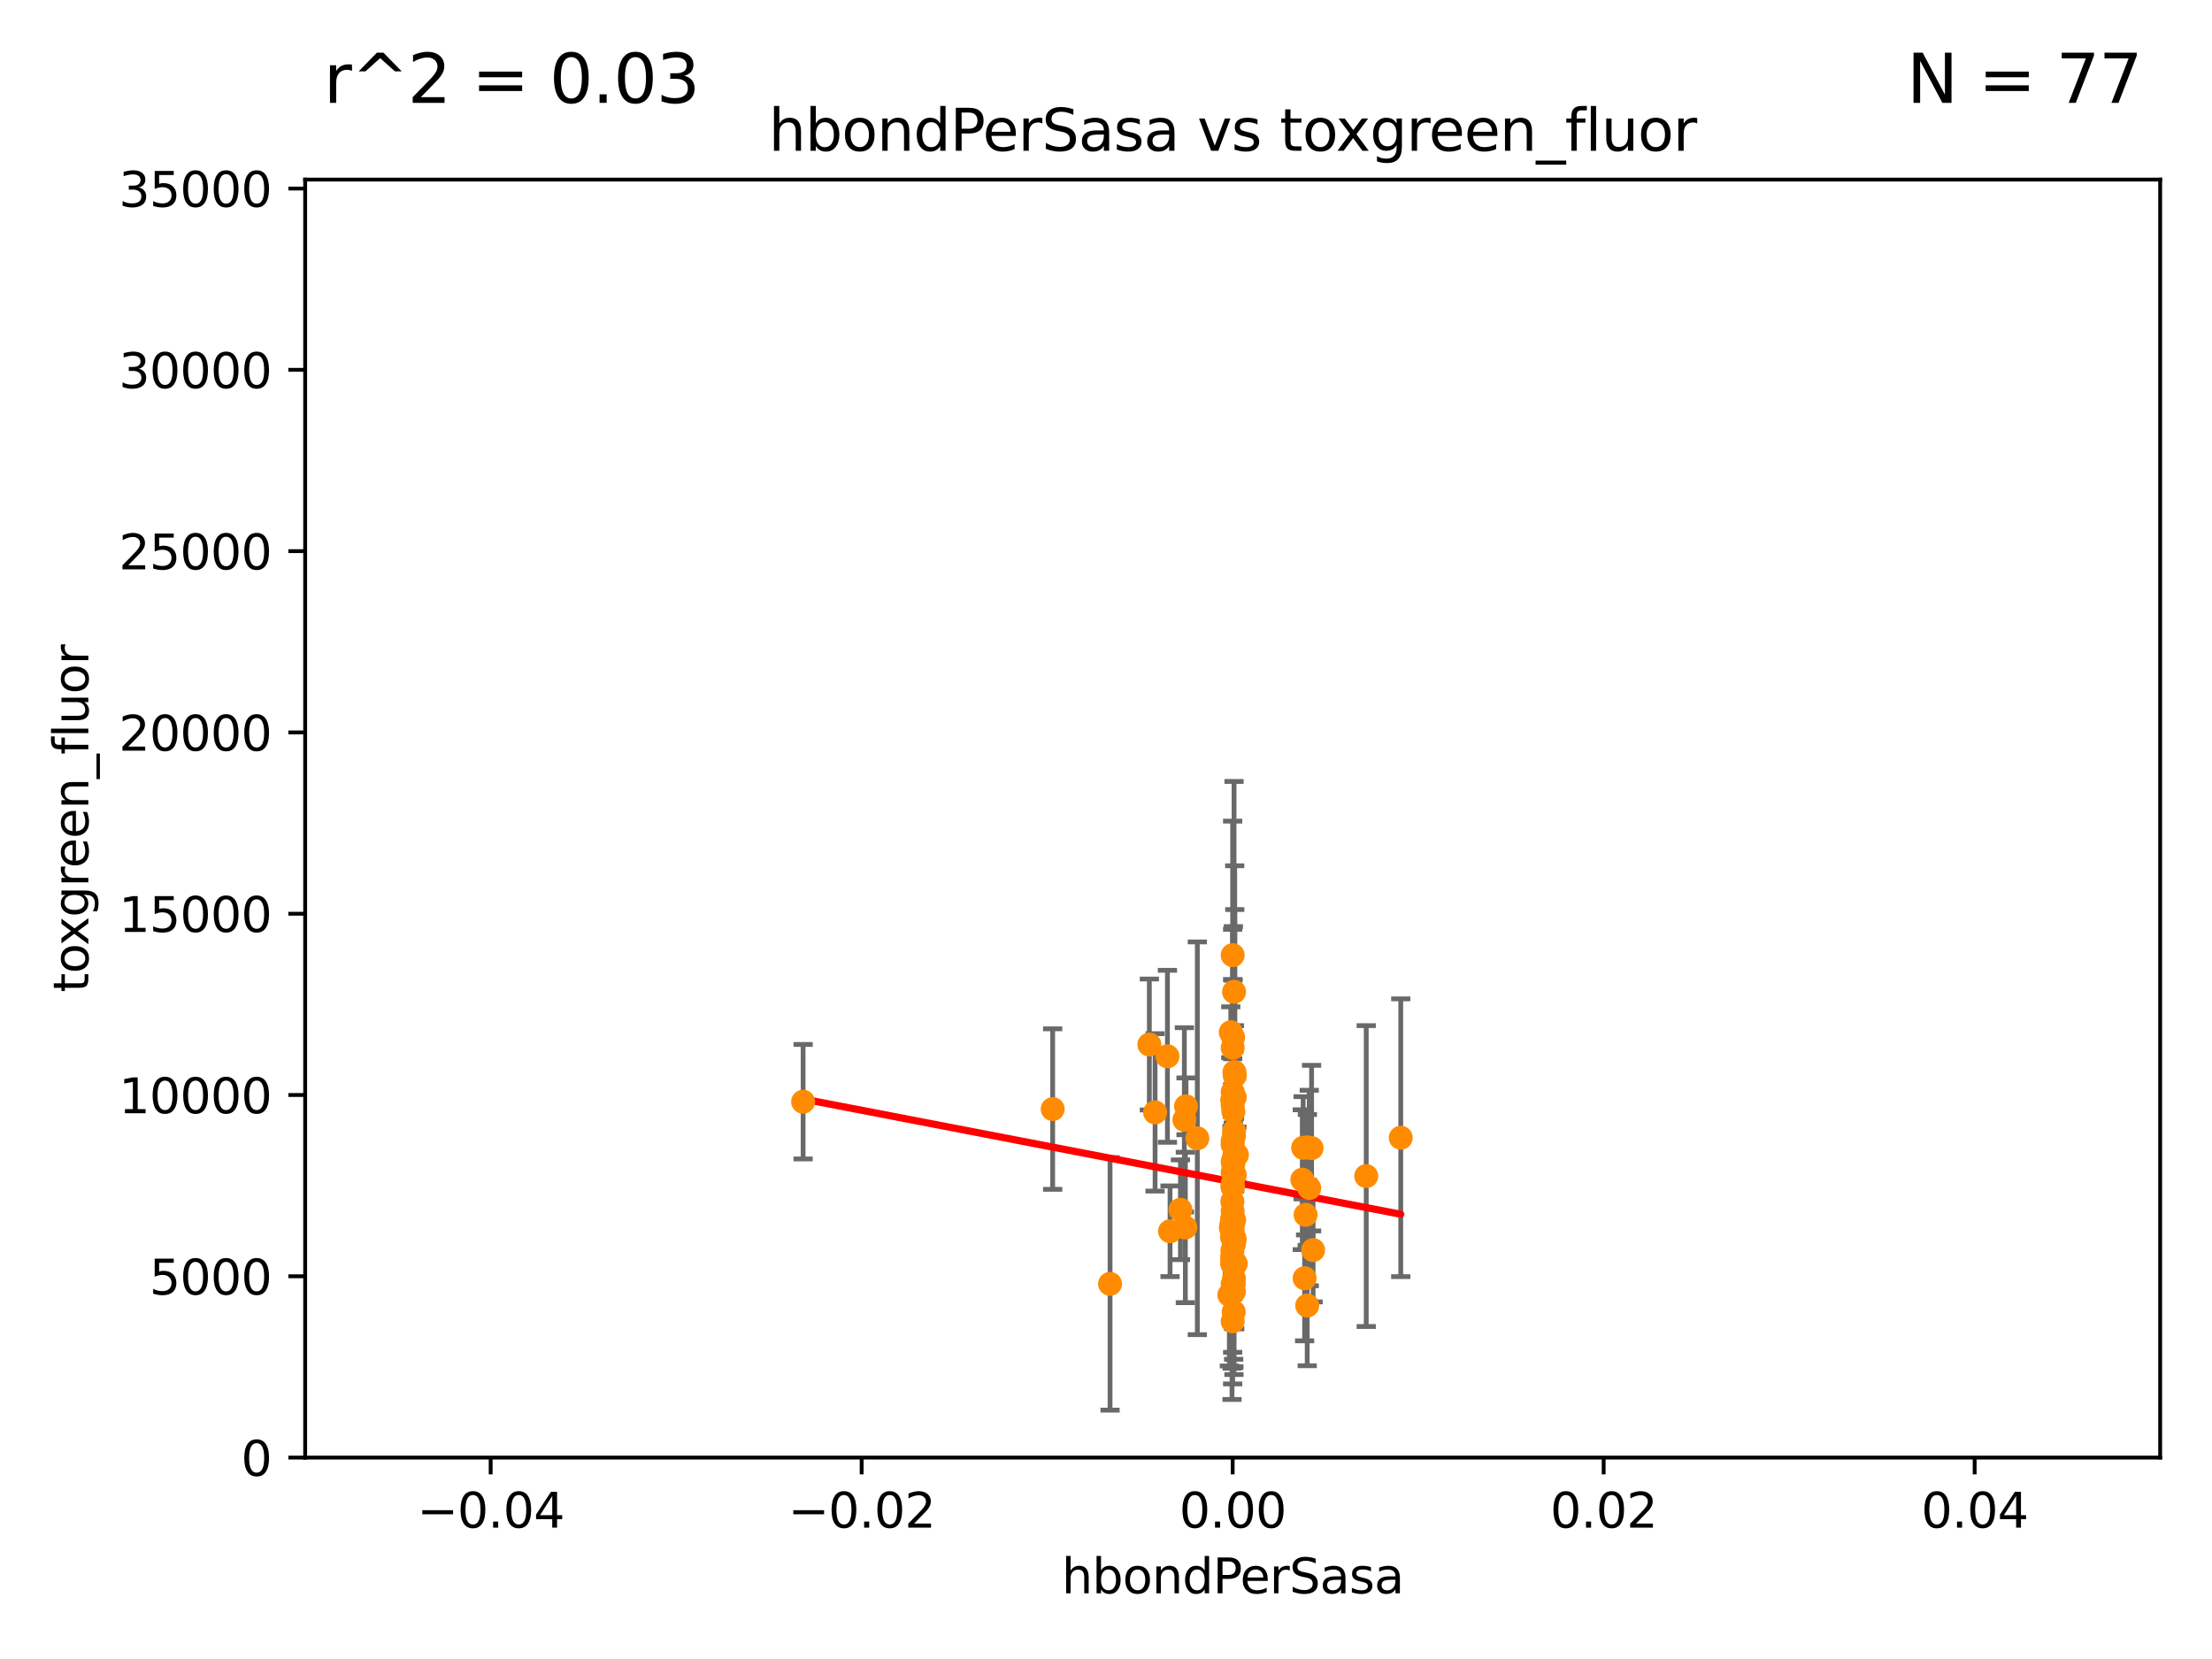 <?xml version="1.0" encoding="utf-8" standalone="no"?>
<!DOCTYPE svg PUBLIC "-//W3C//DTD SVG 1.1//EN"
  "http://www.w3.org/Graphics/SVG/1.1/DTD/svg11.dtd">
<svg xmlns:xlink="http://www.w3.org/1999/xlink" width="460.8pt" height="345.6pt" viewBox="0 0 460.8 345.6" xmlns="http://www.w3.org/2000/svg" version="1.1">
 <defs>
  <style type="text/css">*{stroke-linejoin: round; stroke-linecap: butt}</style>
 </defs>
 <g id="figure_1">
  <g id="patch_1">
   <path d="M 0 345.6 
L 460.8 345.6 
L 460.8 0 
L 0 0 
z
" style="fill: #ffffff"/>
  </g>
  <g id="axes_1">
   <g id="patch_2">
    <path d="M 63.571 303.64 
L 450 303.64 
L 450 37.411 
L 63.571 37.411 
z
" style="fill: #ffffff"/>
   </g>
   <g id="PathCollection_1">
    <defs>
     <path id="md229ca8688" d="M 0 1.118 
C 0.297 1.118 0.581 1 0.791 0.791 
C 1 0.581 1.118 0.297 1.118 0 
C 1.118 -0.297 1 -0.581 0.791 -0.791 
C 0.581 -1 0.297 -1.118 0 -1.118 
C -0.297 -1.118 -0.581 -1 -0.791 -0.791 
C -1 -0.581 -1.118 -0.297 -1.118 0 
C -1.118 0.297 -1 0.581 -0.791 0.791 
C -0.581 1 -0.297 1.118 0 1.118 
z
" style="stroke: #ff8c00"/>
    </defs>
    <g clip-path="url(#p8b3f1e0e42)">
     <use xlink:href="#md229ca8688" x="256.786" y="257.16" style="fill: #ff8c00; stroke: #ff8c00"/>
     <use xlink:href="#md229ca8688" x="256.98" y="263.286" style="fill: #ff8c00; stroke: #ff8c00"/>
     <use xlink:href="#md229ca8688" x="257.213" y="228.587" style="fill: #ff8c00; stroke: #ff8c00"/>
     <use xlink:href="#md229ca8688" x="257.107" y="240.841" style="fill: #ff8c00; stroke: #ff8c00"/>
     <use xlink:href="#md229ca8688" x="256.786" y="256.462" style="fill: #ff8c00; stroke: #ff8c00"/>
     <use xlink:href="#md229ca8688" x="257.05" y="236.646" style="fill: #ff8c00; stroke: #ff8c00"/>
     <use xlink:href="#md229ca8688" x="256.786" y="238.421" style="fill: #ff8c00; stroke: #ff8c00"/>
     <use xlink:href="#md229ca8688" x="257.22" y="244.765" style="fill: #ff8c00; stroke: #ff8c00"/>
     <use xlink:href="#md229ca8688" x="256.786" y="241.969" style="fill: #ff8c00; stroke: #ff8c00"/>
     <use xlink:href="#md229ca8688" x="256.786" y="252.334" style="fill: #ff8c00; stroke: #ff8c00"/>
     <use xlink:href="#md229ca8688" x="257.088" y="235.674" style="fill: #ff8c00; stroke: #ff8c00"/>
     <use xlink:href="#md229ca8688" x="271.98" y="253.07" style="fill: #ff8c00; stroke: #ff8c00"/>
     <use xlink:href="#md229ca8688" x="167.303" y="229.505" style="fill: #ff8c00; stroke: #ff8c00"/>
     <use xlink:href="#md229ca8688" x="257.031" y="269.089" style="fill: #ff8c00; stroke: #ff8c00"/>
     <use xlink:href="#md229ca8688" x="256.786" y="255.125" style="fill: #ff8c00; stroke: #ff8c00"/>
     <use xlink:href="#md229ca8688" x="257" y="273.299" style="fill: #ff8c00; stroke: #ff8c00"/>
     <use xlink:href="#md229ca8688" x="256.647" y="254.163" style="fill: #ff8c00; stroke: #ff8c00"/>
     <use xlink:href="#md229ca8688" x="256.79" y="253.584" style="fill: #ff8c00; stroke: #ff8c00"/>
     <use xlink:href="#md229ca8688" x="243.74" y="256.494" style="fill: #ff8c00; stroke: #ff8c00"/>
     <use xlink:href="#md229ca8688" x="256.878" y="216.114" style="fill: #ff8c00; stroke: #ff8c00"/>
     <use xlink:href="#md229ca8688" x="243.198" y="220.046" style="fill: #ff8c00; stroke: #ff8c00"/>
     <use xlink:href="#md229ca8688" x="256.786" y="275.261" style="fill: #ff8c00; stroke: #ff8c00"/>
     <use xlink:href="#md229ca8688" x="256.934" y="231.566" style="fill: #ff8c00; stroke: #ff8c00"/>
     <use xlink:href="#md229ca8688" x="257.073" y="206.615" style="fill: #ff8c00; stroke: #ff8c00"/>
     <use xlink:href="#md229ca8688" x="257.44" y="263.256" style="fill: #ff8c00; stroke: #ff8c00"/>
     <use xlink:href="#md229ca8688" x="256.786" y="218.268" style="fill: #ff8c00; stroke: #ff8c00"/>
     <use xlink:href="#md229ca8688" x="256.786" y="267.501" style="fill: #ff8c00; stroke: #ff8c00"/>
     <use xlink:href="#md229ca8688" x="231.244" y="267.453" style="fill: #ff8c00; stroke: #ff8c00"/>
     <use xlink:href="#md229ca8688" x="257.226" y="224.125" style="fill: #ff8c00; stroke: #ff8c00"/>
     <use xlink:href="#md229ca8688" x="257.677" y="240.574" style="fill: #ff8c00; stroke: #ff8c00"/>
     <use xlink:href="#md229ca8688" x="256.913" y="242.529" style="fill: #ff8c00; stroke: #ff8c00"/>
     <use xlink:href="#md229ca8688" x="257.007" y="267.458" style="fill: #ff8c00; stroke: #ff8c00"/>
     <use xlink:href="#md229ca8688" x="256.676" y="261.842" style="fill: #ff8c00; stroke: #ff8c00"/>
     <use xlink:href="#md229ca8688" x="256.786" y="244.236" style="fill: #ff8c00; stroke: #ff8c00"/>
     <use xlink:href="#md229ca8688" x="256.394" y="215.033" style="fill: #ff8c00; stroke: #ff8c00"/>
     <use xlink:href="#md229ca8688" x="240.623" y="231.729" style="fill: #ff8c00; stroke: #ff8c00"/>
     <use xlink:href="#md229ca8688" x="256.735" y="260.493" style="fill: #ff8c00; stroke: #ff8c00"/>
     <use xlink:href="#md229ca8688" x="271.474" y="239.106" style="fill: #ff8c00; stroke: #ff8c00"/>
     <use xlink:href="#md229ca8688" x="246.724" y="233.283" style="fill: #ff8c00; stroke: #ff8c00"/>
     <use xlink:href="#md229ca8688" x="273.543" y="260.409" style="fill: #ff8c00; stroke: #ff8c00"/>
     <use xlink:href="#md229ca8688" x="249.426" y="237.127" style="fill: #ff8c00; stroke: #ff8c00"/>
     <use xlink:href="#md229ca8688" x="272.317" y="271.972" style="fill: #ff8c00; stroke: #ff8c00"/>
     <use xlink:href="#md229ca8688" x="246.931" y="255.699" style="fill: #ff8c00; stroke: #ff8c00"/>
     <use xlink:href="#md229ca8688" x="256.656" y="257.746" style="fill: #ff8c00; stroke: #ff8c00"/>
     <use xlink:href="#md229ca8688" x="257.058" y="266.328" style="fill: #ff8c00; stroke: #ff8c00"/>
     <use xlink:href="#md229ca8688" x="256.786" y="198.98" style="fill: #ff8c00; stroke: #ff8c00"/>
     <use xlink:href="#md229ca8688" x="219.291" y="231.039" style="fill: #ff8c00; stroke: #ff8c00"/>
     <use xlink:href="#md229ca8688" x="256.725" y="250.282" style="fill: #ff8c00; stroke: #ff8c00"/>
     <use xlink:href="#md229ca8688" x="257.158" y="223.335" style="fill: #ff8c00; stroke: #ff8c00"/>
     <use xlink:href="#md229ca8688" x="256.786" y="247.113" style="fill: #ff8c00; stroke: #ff8c00"/>
     <use xlink:href="#md229ca8688" x="272.74" y="247.49" style="fill: #ff8c00; stroke: #ff8c00"/>
     <use xlink:href="#md229ca8688" x="284.61" y="244.995" style="fill: #ff8c00; stroke: #ff8c00"/>
     <use xlink:href="#md229ca8688" x="256.786" y="237.694" style="fill: #ff8c00; stroke: #ff8c00"/>
     <use xlink:href="#md229ca8688" x="256.786" y="255.162" style="fill: #ff8c00; stroke: #ff8c00"/>
     <use xlink:href="#md229ca8688" x="257.096" y="254.158" style="fill: #ff8c00; stroke: #ff8c00"/>
     <use xlink:href="#md229ca8688" x="273.229" y="239.176" style="fill: #ff8c00; stroke: #ff8c00"/>
     <use xlink:href="#md229ca8688" x="257.071" y="259.073" style="fill: #ff8c00; stroke: #ff8c00"/>
     <use xlink:href="#md229ca8688" x="256.786" y="247.2" style="fill: #ff8c00; stroke: #ff8c00"/>
     <use xlink:href="#md229ca8688" x="271.294" y="245.75" style="fill: #ff8c00; stroke: #ff8c00"/>
     <use xlink:href="#md229ca8688" x="245.908" y="252.015" style="fill: #ff8c00; stroke: #ff8c00"/>
     <use xlink:href="#md229ca8688" x="256.786" y="246.623" style="fill: #ff8c00; stroke: #ff8c00"/>
     <use xlink:href="#md229ca8688" x="291.803" y="237.01" style="fill: #ff8c00; stroke: #ff8c00"/>
     <use xlink:href="#md229ca8688" x="271.777" y="266.279" style="fill: #ff8c00; stroke: #ff8c00"/>
     <use xlink:href="#md229ca8688" x="256.786" y="253.616" style="fill: #ff8c00; stroke: #ff8c00"/>
     <use xlink:href="#md229ca8688" x="256.786" y="247.358" style="fill: #ff8c00; stroke: #ff8c00"/>
     <use xlink:href="#md229ca8688" x="256.786" y="227.477" style="fill: #ff8c00; stroke: #ff8c00"/>
     <use xlink:href="#md229ca8688" x="256.652" y="263.095" style="fill: #ff8c00; stroke: #ff8c00"/>
     <use xlink:href="#md229ca8688" x="256.098" y="269.741" style="fill: #ff8c00; stroke: #ff8c00"/>
     <use xlink:href="#md229ca8688" x="256.786" y="263.488" style="fill: #ff8c00; stroke: #ff8c00"/>
     <use xlink:href="#md229ca8688" x="272.354" y="239.016" style="fill: #ff8c00; stroke: #ff8c00"/>
     <use xlink:href="#md229ca8688" x="239.431" y="217.589" style="fill: #ff8c00; stroke: #ff8c00"/>
     <use xlink:href="#md229ca8688" x="256.786" y="262.005" style="fill: #ff8c00; stroke: #ff8c00"/>
     <use xlink:href="#md229ca8688" x="247.07" y="230.468" style="fill: #ff8c00; stroke: #ff8c00"/>
     <use xlink:href="#md229ca8688" x="256.786" y="230.204" style="fill: #ff8c00; stroke: #ff8c00"/>
     <use xlink:href="#md229ca8688" x="256.691" y="229.159" style="fill: #ff8c00; stroke: #ff8c00"/>
     <use xlink:href="#md229ca8688" x="256.398" y="255.748" style="fill: #ff8c00; stroke: #ff8c00"/>
     <use xlink:href="#md229ca8688" x="257.213" y="258.155" style="fill: #ff8c00; stroke: #ff8c00"/>
    </g>
   </g>
   <g id="matplotlib.axis_1">
    <g id="xtick_1">
     <g id="line2d_1">
      <defs>
       <path id="ma8ed876905" d="M 0 0 
L 0 3.5 
" style="stroke: #000000; stroke-width: 0.8"/>
      </defs>
      <g>
       <use xlink:href="#ma8ed876905" x="102.214" y="303.64" style="stroke: #000000; stroke-width: 0.8"/>
      </g>
     </g>
     <g id="text_1">
      <!-- −0.04 -->
      <g transform="translate(86.891 318.238)scale(0.1 -0.1)">
       <defs>
        <path id="DejaVuSans-2212" d="M 678 2272 
L 4684 2272 
L 4684 1741 
L 678 1741 
L 678 2272 
z
" transform="scale(0.016)"/>
        <path id="DejaVuSans-30" d="M 2034 4250 
Q 1547 4250 1301 3770 
Q 1056 3291 1056 2328 
Q 1056 1369 1301 889 
Q 1547 409 2034 409 
Q 2525 409 2770 889 
Q 3016 1369 3016 2328 
Q 3016 3291 2770 3770 
Q 2525 4250 2034 4250 
z
M 2034 4750 
Q 2819 4750 3233 4129 
Q 3647 3509 3647 2328 
Q 3647 1150 3233 529 
Q 2819 -91 2034 -91 
Q 1250 -91 836 529 
Q 422 1150 422 2328 
Q 422 3509 836 4129 
Q 1250 4750 2034 4750 
z
" transform="scale(0.016)"/>
        <path id="DejaVuSans-2e" d="M 684 794 
L 1344 794 
L 1344 0 
L 684 0 
L 684 794 
z
" transform="scale(0.016)"/>
        <path id="DejaVuSans-34" d="M 2419 4116 
L 825 1625 
L 2419 1625 
L 2419 4116 
z
M 2253 4666 
L 3047 4666 
L 3047 1625 
L 3713 1625 
L 3713 1100 
L 3047 1100 
L 3047 0 
L 2419 0 
L 2419 1100 
L 313 1100 
L 313 1709 
L 2253 4666 
z
" transform="scale(0.016)"/>
       </defs>
       <use xlink:href="#DejaVuSans-2212"/>
       <use xlink:href="#DejaVuSans-30" x="83.789"/>
       <use xlink:href="#DejaVuSans-2e" x="147.412"/>
       <use xlink:href="#DejaVuSans-30" x="179.199"/>
       <use xlink:href="#DejaVuSans-34" x="242.822"/>
      </g>
     </g>
    </g>
    <g id="xtick_2">
     <g id="line2d_2">
      <g>
       <use xlink:href="#ma8ed876905" x="179.5" y="303.64" style="stroke: #000000; stroke-width: 0.8"/>
      </g>
     </g>
     <g id="text_2">
      <!-- −0.02 -->
      <g transform="translate(164.177 318.238)scale(0.1 -0.1)">
       <defs>
        <path id="DejaVuSans-32" d="M 1228 531 
L 3431 531 
L 3431 0 
L 469 0 
L 469 531 
Q 828 903 1448 1529 
Q 2069 2156 2228 2338 
Q 2531 2678 2651 2914 
Q 2772 3150 2772 3378 
Q 2772 3750 2511 3984 
Q 2250 4219 1831 4219 
Q 1534 4219 1204 4116 
Q 875 4013 500 3803 
L 500 4441 
Q 881 4594 1212 4672 
Q 1544 4750 1819 4750 
Q 2544 4750 2975 4387 
Q 3406 4025 3406 3419 
Q 3406 3131 3298 2873 
Q 3191 2616 2906 2266 
Q 2828 2175 2409 1742 
Q 1991 1309 1228 531 
z
" transform="scale(0.016)"/>
       </defs>
       <use xlink:href="#DejaVuSans-2212"/>
       <use xlink:href="#DejaVuSans-30" x="83.789"/>
       <use xlink:href="#DejaVuSans-2e" x="147.412"/>
       <use xlink:href="#DejaVuSans-30" x="179.199"/>
       <use xlink:href="#DejaVuSans-32" x="242.822"/>
      </g>
     </g>
    </g>
    <g id="xtick_3">
     <g id="line2d_3">
      <g>
       <use xlink:href="#ma8ed876905" x="256.786" y="303.64" style="stroke: #000000; stroke-width: 0.8"/>
      </g>
     </g>
     <g id="text_3">
      <!-- 0.00 -->
      <g transform="translate(245.653 318.238)scale(0.1 -0.1)">
       <use xlink:href="#DejaVuSans-30"/>
       <use xlink:href="#DejaVuSans-2e" x="63.623"/>
       <use xlink:href="#DejaVuSans-30" x="95.41"/>
       <use xlink:href="#DejaVuSans-30" x="159.033"/>
      </g>
     </g>
    </g>
    <g id="xtick_4">
     <g id="line2d_4">
      <g>
       <use xlink:href="#ma8ed876905" x="334.071" y="303.64" style="stroke: #000000; stroke-width: 0.8"/>
      </g>
     </g>
     <g id="text_4">
      <!-- 0.02 -->
      <g transform="translate(322.939 318.238)scale(0.1 -0.1)">
       <use xlink:href="#DejaVuSans-30"/>
       <use xlink:href="#DejaVuSans-2e" x="63.623"/>
       <use xlink:href="#DejaVuSans-30" x="95.41"/>
       <use xlink:href="#DejaVuSans-32" x="159.033"/>
      </g>
     </g>
    </g>
    <g id="xtick_5">
     <g id="line2d_5">
      <g>
       <use xlink:href="#ma8ed876905" x="411.357" y="303.64" style="stroke: #000000; stroke-width: 0.8"/>
      </g>
     </g>
     <g id="text_5">
      <!-- 0.04 -->
      <g transform="translate(400.224 318.238)scale(0.1 -0.1)">
       <use xlink:href="#DejaVuSans-30"/>
       <use xlink:href="#DejaVuSans-2e" x="63.623"/>
       <use xlink:href="#DejaVuSans-30" x="95.41"/>
       <use xlink:href="#DejaVuSans-34" x="159.033"/>
      </g>
     </g>
    </g>
    <g id="text_6">
     <!-- hbondPerSasa -->
     <g transform="translate(221.168 331.917)scale(0.1 -0.1)">
      <defs>
       <path id="DejaVuSans-68" d="M 3513 2113 
L 3513 0 
L 2938 0 
L 2938 2094 
Q 2938 2591 2744 2837 
Q 2550 3084 2163 3084 
Q 1697 3084 1428 2787 
Q 1159 2491 1159 1978 
L 1159 0 
L 581 0 
L 581 4863 
L 1159 4863 
L 1159 2956 
Q 1366 3272 1645 3428 
Q 1925 3584 2291 3584 
Q 2894 3584 3203 3211 
Q 3513 2838 3513 2113 
z
" transform="scale(0.016)"/>
       <path id="DejaVuSans-62" d="M 3116 1747 
Q 3116 2381 2855 2742 
Q 2594 3103 2138 3103 
Q 1681 3103 1420 2742 
Q 1159 2381 1159 1747 
Q 1159 1113 1420 752 
Q 1681 391 2138 391 
Q 2594 391 2855 752 
Q 3116 1113 3116 1747 
z
M 1159 2969 
Q 1341 3281 1617 3432 
Q 1894 3584 2278 3584 
Q 2916 3584 3314 3078 
Q 3713 2572 3713 1747 
Q 3713 922 3314 415 
Q 2916 -91 2278 -91 
Q 1894 -91 1617 61 
Q 1341 213 1159 525 
L 1159 0 
L 581 0 
L 581 4863 
L 1159 4863 
L 1159 2969 
z
" transform="scale(0.016)"/>
       <path id="DejaVuSans-6f" d="M 1959 3097 
Q 1497 3097 1228 2736 
Q 959 2375 959 1747 
Q 959 1119 1226 758 
Q 1494 397 1959 397 
Q 2419 397 2687 759 
Q 2956 1122 2956 1747 
Q 2956 2369 2687 2733 
Q 2419 3097 1959 3097 
z
M 1959 3584 
Q 2709 3584 3137 3096 
Q 3566 2609 3566 1747 
Q 3566 888 3137 398 
Q 2709 -91 1959 -91 
Q 1206 -91 779 398 
Q 353 888 353 1747 
Q 353 2609 779 3096 
Q 1206 3584 1959 3584 
z
" transform="scale(0.016)"/>
       <path id="DejaVuSans-6e" d="M 3513 2113 
L 3513 0 
L 2938 0 
L 2938 2094 
Q 2938 2591 2744 2837 
Q 2550 3084 2163 3084 
Q 1697 3084 1428 2787 
Q 1159 2491 1159 1978 
L 1159 0 
L 581 0 
L 581 3500 
L 1159 3500 
L 1159 2956 
Q 1366 3272 1645 3428 
Q 1925 3584 2291 3584 
Q 2894 3584 3203 3211 
Q 3513 2838 3513 2113 
z
" transform="scale(0.016)"/>
       <path id="DejaVuSans-64" d="M 2906 2969 
L 2906 4863 
L 3481 4863 
L 3481 0 
L 2906 0 
L 2906 525 
Q 2725 213 2448 61 
Q 2172 -91 1784 -91 
Q 1150 -91 751 415 
Q 353 922 353 1747 
Q 353 2572 751 3078 
Q 1150 3584 1784 3584 
Q 2172 3584 2448 3432 
Q 2725 3281 2906 2969 
z
M 947 1747 
Q 947 1113 1208 752 
Q 1469 391 1925 391 
Q 2381 391 2643 752 
Q 2906 1113 2906 1747 
Q 2906 2381 2643 2742 
Q 2381 3103 1925 3103 
Q 1469 3103 1208 2742 
Q 947 2381 947 1747 
z
" transform="scale(0.016)"/>
       <path id="DejaVuSans-50" d="M 1259 4147 
L 1259 2394 
L 2053 2394 
Q 2494 2394 2734 2622 
Q 2975 2850 2975 3272 
Q 2975 3691 2734 3919 
Q 2494 4147 2053 4147 
L 1259 4147 
z
M 628 4666 
L 2053 4666 
Q 2838 4666 3239 4311 
Q 3641 3956 3641 3272 
Q 3641 2581 3239 2228 
Q 2838 1875 2053 1875 
L 1259 1875 
L 1259 0 
L 628 0 
L 628 4666 
z
" transform="scale(0.016)"/>
       <path id="DejaVuSans-65" d="M 3597 1894 
L 3597 1613 
L 953 1613 
Q 991 1019 1311 708 
Q 1631 397 2203 397 
Q 2534 397 2845 478 
Q 3156 559 3463 722 
L 3463 178 
Q 3153 47 2828 -22 
Q 2503 -91 2169 -91 
Q 1331 -91 842 396 
Q 353 884 353 1716 
Q 353 2575 817 3079 
Q 1281 3584 2069 3584 
Q 2775 3584 3186 3129 
Q 3597 2675 3597 1894 
z
M 3022 2063 
Q 3016 2534 2758 2815 
Q 2500 3097 2075 3097 
Q 1594 3097 1305 2825 
Q 1016 2553 972 2059 
L 3022 2063 
z
" transform="scale(0.016)"/>
       <path id="DejaVuSans-72" d="M 2631 2963 
Q 2534 3019 2420 3045 
Q 2306 3072 2169 3072 
Q 1681 3072 1420 2755 
Q 1159 2438 1159 1844 
L 1159 0 
L 581 0 
L 581 3500 
L 1159 3500 
L 1159 2956 
Q 1341 3275 1631 3429 
Q 1922 3584 2338 3584 
Q 2397 3584 2469 3576 
Q 2541 3569 2628 3553 
L 2631 2963 
z
" transform="scale(0.016)"/>
       <path id="DejaVuSans-53" d="M 3425 4513 
L 3425 3897 
Q 3066 4069 2747 4153 
Q 2428 4238 2131 4238 
Q 1616 4238 1336 4038 
Q 1056 3838 1056 3469 
Q 1056 3159 1242 3001 
Q 1428 2844 1947 2747 
L 2328 2669 
Q 3034 2534 3370 2195 
Q 3706 1856 3706 1288 
Q 3706 609 3251 259 
Q 2797 -91 1919 -91 
Q 1588 -91 1214 -16 
Q 841 59 441 206 
L 441 856 
Q 825 641 1194 531 
Q 1563 422 1919 422 
Q 2459 422 2753 634 
Q 3047 847 3047 1241 
Q 3047 1584 2836 1778 
Q 2625 1972 2144 2069 
L 1759 2144 
Q 1053 2284 737 2584 
Q 422 2884 422 3419 
Q 422 4038 858 4394 
Q 1294 4750 2059 4750 
Q 2388 4750 2728 4690 
Q 3069 4631 3425 4513 
z
" transform="scale(0.016)"/>
       <path id="DejaVuSans-61" d="M 2194 1759 
Q 1497 1759 1228 1600 
Q 959 1441 959 1056 
Q 959 750 1161 570 
Q 1363 391 1709 391 
Q 2188 391 2477 730 
Q 2766 1069 2766 1631 
L 2766 1759 
L 2194 1759 
z
M 3341 1997 
L 3341 0 
L 2766 0 
L 2766 531 
Q 2569 213 2275 61 
Q 1981 -91 1556 -91 
Q 1019 -91 701 211 
Q 384 513 384 1019 
Q 384 1609 779 1909 
Q 1175 2209 1959 2209 
L 2766 2209 
L 2766 2266 
Q 2766 2663 2505 2880 
Q 2244 3097 1772 3097 
Q 1472 3097 1187 3025 
Q 903 2953 641 2809 
L 641 3341 
Q 956 3463 1253 3523 
Q 1550 3584 1831 3584 
Q 2591 3584 2966 3190 
Q 3341 2797 3341 1997 
z
" transform="scale(0.016)"/>
       <path id="DejaVuSans-73" d="M 2834 3397 
L 2834 2853 
Q 2591 2978 2328 3040 
Q 2066 3103 1784 3103 
Q 1356 3103 1142 2972 
Q 928 2841 928 2578 
Q 928 2378 1081 2264 
Q 1234 2150 1697 2047 
L 1894 2003 
Q 2506 1872 2764 1633 
Q 3022 1394 3022 966 
Q 3022 478 2636 193 
Q 2250 -91 1575 -91 
Q 1294 -91 989 -36 
Q 684 19 347 128 
L 347 722 
Q 666 556 975 473 
Q 1284 391 1588 391 
Q 1994 391 2212 530 
Q 2431 669 2431 922 
Q 2431 1156 2273 1281 
Q 2116 1406 1581 1522 
L 1381 1569 
Q 847 1681 609 1914 
Q 372 2147 372 2553 
Q 372 3047 722 3315 
Q 1072 3584 1716 3584 
Q 2034 3584 2315 3537 
Q 2597 3491 2834 3397 
z
" transform="scale(0.016)"/>
      </defs>
      <use xlink:href="#DejaVuSans-68"/>
      <use xlink:href="#DejaVuSans-62" x="63.379"/>
      <use xlink:href="#DejaVuSans-6f" x="126.855"/>
      <use xlink:href="#DejaVuSans-6e" x="188.037"/>
      <use xlink:href="#DejaVuSans-64" x="251.416"/>
      <use xlink:href="#DejaVuSans-50" x="314.893"/>
      <use xlink:href="#DejaVuSans-65" x="371.57"/>
      <use xlink:href="#DejaVuSans-72" x="433.094"/>
      <use xlink:href="#DejaVuSans-53" x="474.207"/>
      <use xlink:href="#DejaVuSans-61" x="537.684"/>
      <use xlink:href="#DejaVuSans-73" x="598.963"/>
      <use xlink:href="#DejaVuSans-61" x="651.062"/>
     </g>
    </g>
   </g>
   <g id="matplotlib.axis_2">
    <g id="ytick_1">
     <g id="line2d_6">
      <defs>
       <path id="m9803b6b30a" d="M 0 0 
L -3.5 0 
" style="stroke: #000000; stroke-width: 0.8"/>
      </defs>
      <g>
       <use xlink:href="#m9803b6b30a" x="63.571" y="303.64" style="stroke: #000000; stroke-width: 0.8"/>
      </g>
     </g>
     <g id="text_7">
      <!-- 0 -->
      <g transform="translate(50.209 307.439)scale(0.1 -0.1)">
       <use xlink:href="#DejaVuSans-30"/>
      </g>
     </g>
    </g>
    <g id="ytick_2">
     <g id="line2d_7">
      <g>
       <use xlink:href="#m9803b6b30a" x="63.571" y="265.874" style="stroke: #000000; stroke-width: 0.8"/>
      </g>
     </g>
     <g id="text_8">
      <!-- 5000 -->
      <g transform="translate(31.121 269.673)scale(0.1 -0.1)">
       <defs>
        <path id="DejaVuSans-35" d="M 691 4666 
L 3169 4666 
L 3169 4134 
L 1269 4134 
L 1269 2991 
Q 1406 3038 1543 3061 
Q 1681 3084 1819 3084 
Q 2600 3084 3056 2656 
Q 3513 2228 3513 1497 
Q 3513 744 3044 326 
Q 2575 -91 1722 -91 
Q 1428 -91 1123 -41 
Q 819 9 494 109 
L 494 744 
Q 775 591 1075 516 
Q 1375 441 1709 441 
Q 2250 441 2565 725 
Q 2881 1009 2881 1497 
Q 2881 1984 2565 2268 
Q 2250 2553 1709 2553 
Q 1456 2553 1204 2497 
Q 953 2441 691 2322 
L 691 4666 
z
" transform="scale(0.016)"/>
       </defs>
       <use xlink:href="#DejaVuSans-35"/>
       <use xlink:href="#DejaVuSans-30" x="63.623"/>
       <use xlink:href="#DejaVuSans-30" x="127.246"/>
       <use xlink:href="#DejaVuSans-30" x="190.869"/>
      </g>
     </g>
    </g>
    <g id="ytick_3">
     <g id="line2d_8">
      <g>
       <use xlink:href="#m9803b6b30a" x="63.571" y="228.108" style="stroke: #000000; stroke-width: 0.8"/>
      </g>
     </g>
     <g id="text_9">
      <!-- 10000 -->
      <g transform="translate(24.759 231.907)scale(0.1 -0.1)">
       <defs>
        <path id="DejaVuSans-31" d="M 794 531 
L 1825 531 
L 1825 4091 
L 703 3866 
L 703 4441 
L 1819 4666 
L 2450 4666 
L 2450 531 
L 3481 531 
L 3481 0 
L 794 0 
L 794 531 
z
" transform="scale(0.016)"/>
       </defs>
       <use xlink:href="#DejaVuSans-31"/>
       <use xlink:href="#DejaVuSans-30" x="63.623"/>
       <use xlink:href="#DejaVuSans-30" x="127.246"/>
       <use xlink:href="#DejaVuSans-30" x="190.869"/>
       <use xlink:href="#DejaVuSans-30" x="254.492"/>
      </g>
     </g>
    </g>
    <g id="ytick_4">
     <g id="line2d_9">
      <g>
       <use xlink:href="#m9803b6b30a" x="63.571" y="190.342" style="stroke: #000000; stroke-width: 0.8"/>
      </g>
     </g>
     <g id="text_10">
      <!-- 15000 -->
      <g transform="translate(24.759 194.141)scale(0.1 -0.1)">
       <use xlink:href="#DejaVuSans-31"/>
       <use xlink:href="#DejaVuSans-35" x="63.623"/>
       <use xlink:href="#DejaVuSans-30" x="127.246"/>
       <use xlink:href="#DejaVuSans-30" x="190.869"/>
       <use xlink:href="#DejaVuSans-30" x="254.492"/>
      </g>
     </g>
    </g>
    <g id="ytick_5">
     <g id="line2d_10">
      <g>
       <use xlink:href="#m9803b6b30a" x="63.571" y="152.576" style="stroke: #000000; stroke-width: 0.8"/>
      </g>
     </g>
     <g id="text_11">
      <!-- 20000 -->
      <g transform="translate(24.759 156.375)scale(0.1 -0.1)">
       <use xlink:href="#DejaVuSans-32"/>
       <use xlink:href="#DejaVuSans-30" x="63.623"/>
       <use xlink:href="#DejaVuSans-30" x="127.246"/>
       <use xlink:href="#DejaVuSans-30" x="190.869"/>
       <use xlink:href="#DejaVuSans-30" x="254.492"/>
      </g>
     </g>
    </g>
    <g id="ytick_6">
     <g id="line2d_11">
      <g>
       <use xlink:href="#m9803b6b30a" x="63.571" y="114.81" style="stroke: #000000; stroke-width: 0.8"/>
      </g>
     </g>
     <g id="text_12">
      <!-- 25000 -->
      <g transform="translate(24.759 118.609)scale(0.1 -0.1)">
       <use xlink:href="#DejaVuSans-32"/>
       <use xlink:href="#DejaVuSans-35" x="63.623"/>
       <use xlink:href="#DejaVuSans-30" x="127.246"/>
       <use xlink:href="#DejaVuSans-30" x="190.869"/>
       <use xlink:href="#DejaVuSans-30" x="254.492"/>
      </g>
     </g>
    </g>
    <g id="ytick_7">
     <g id="line2d_12">
      <g>
       <use xlink:href="#m9803b6b30a" x="63.571" y="77.044" style="stroke: #000000; stroke-width: 0.8"/>
      </g>
     </g>
     <g id="text_13">
      <!-- 30000 -->
      <g transform="translate(24.759 80.844)scale(0.1 -0.1)">
       <defs>
        <path id="DejaVuSans-33" d="M 2597 2516 
Q 3050 2419 3304 2112 
Q 3559 1806 3559 1356 
Q 3559 666 3084 287 
Q 2609 -91 1734 -91 
Q 1441 -91 1130 -33 
Q 819 25 488 141 
L 488 750 
Q 750 597 1062 519 
Q 1375 441 1716 441 
Q 2309 441 2620 675 
Q 2931 909 2931 1356 
Q 2931 1769 2642 2001 
Q 2353 2234 1838 2234 
L 1294 2234 
L 1294 2753 
L 1863 2753 
Q 2328 2753 2575 2939 
Q 2822 3125 2822 3475 
Q 2822 3834 2567 4026 
Q 2313 4219 1838 4219 
Q 1578 4219 1281 4162 
Q 984 4106 628 3988 
L 628 4550 
Q 988 4650 1302 4700 
Q 1616 4750 1894 4750 
Q 2613 4750 3031 4423 
Q 3450 4097 3450 3541 
Q 3450 3153 3228 2886 
Q 3006 2619 2597 2516 
z
" transform="scale(0.016)"/>
       </defs>
       <use xlink:href="#DejaVuSans-33"/>
       <use xlink:href="#DejaVuSans-30" x="63.623"/>
       <use xlink:href="#DejaVuSans-30" x="127.246"/>
       <use xlink:href="#DejaVuSans-30" x="190.869"/>
       <use xlink:href="#DejaVuSans-30" x="254.492"/>
      </g>
     </g>
    </g>
    <g id="ytick_8">
     <g id="line2d_13">
      <g>
       <use xlink:href="#m9803b6b30a" x="63.571" y="39.278" style="stroke: #000000; stroke-width: 0.8"/>
      </g>
     </g>
     <g id="text_14">
      <!-- 35000 -->
      <g transform="translate(24.759 43.078)scale(0.1 -0.1)">
       <use xlink:href="#DejaVuSans-33"/>
       <use xlink:href="#DejaVuSans-35" x="63.623"/>
       <use xlink:href="#DejaVuSans-30" x="127.246"/>
       <use xlink:href="#DejaVuSans-30" x="190.869"/>
       <use xlink:href="#DejaVuSans-30" x="254.492"/>
      </g>
     </g>
    </g>
    <g id="text_15">
     <!-- toxgreen_fluor -->
     <g transform="translate(18.401 206.72)rotate(-90)scale(0.1 -0.1)">
      <defs>
       <path id="DejaVuSans-74" d="M 1172 4494 
L 1172 3500 
L 2356 3500 
L 2356 3053 
L 1172 3053 
L 1172 1153 
Q 1172 725 1289 603 
Q 1406 481 1766 481 
L 2356 481 
L 2356 0 
L 1766 0 
Q 1100 0 847 248 
Q 594 497 594 1153 
L 594 3053 
L 172 3053 
L 172 3500 
L 594 3500 
L 594 4494 
L 1172 4494 
z
" transform="scale(0.016)"/>
       <path id="DejaVuSans-78" d="M 3513 3500 
L 2247 1797 
L 3578 0 
L 2900 0 
L 1881 1375 
L 863 0 
L 184 0 
L 1544 1831 
L 300 3500 
L 978 3500 
L 1906 2253 
L 2834 3500 
L 3513 3500 
z
" transform="scale(0.016)"/>
       <path id="DejaVuSans-67" d="M 2906 1791 
Q 2906 2416 2648 2759 
Q 2391 3103 1925 3103 
Q 1463 3103 1205 2759 
Q 947 2416 947 1791 
Q 947 1169 1205 825 
Q 1463 481 1925 481 
Q 2391 481 2648 825 
Q 2906 1169 2906 1791 
z
M 3481 434 
Q 3481 -459 3084 -895 
Q 2688 -1331 1869 -1331 
Q 1566 -1331 1297 -1286 
Q 1028 -1241 775 -1147 
L 775 -588 
Q 1028 -725 1275 -790 
Q 1522 -856 1778 -856 
Q 2344 -856 2625 -561 
Q 2906 -266 2906 331 
L 2906 616 
Q 2728 306 2450 153 
Q 2172 0 1784 0 
Q 1141 0 747 490 
Q 353 981 353 1791 
Q 353 2603 747 3093 
Q 1141 3584 1784 3584 
Q 2172 3584 2450 3431 
Q 2728 3278 2906 2969 
L 2906 3500 
L 3481 3500 
L 3481 434 
z
" transform="scale(0.016)"/>
       <path id="DejaVuSans-5f" d="M 3263 -1063 
L 3263 -1509 
L -63 -1509 
L -63 -1063 
L 3263 -1063 
z
" transform="scale(0.016)"/>
       <path id="DejaVuSans-66" d="M 2375 4863 
L 2375 4384 
L 1825 4384 
Q 1516 4384 1395 4259 
Q 1275 4134 1275 3809 
L 1275 3500 
L 2222 3500 
L 2222 3053 
L 1275 3053 
L 1275 0 
L 697 0 
L 697 3053 
L 147 3053 
L 147 3500 
L 697 3500 
L 697 3744 
Q 697 4328 969 4595 
Q 1241 4863 1831 4863 
L 2375 4863 
z
" transform="scale(0.016)"/>
       <path id="DejaVuSans-6c" d="M 603 4863 
L 1178 4863 
L 1178 0 
L 603 0 
L 603 4863 
z
" transform="scale(0.016)"/>
       <path id="DejaVuSans-75" d="M 544 1381 
L 544 3500 
L 1119 3500 
L 1119 1403 
Q 1119 906 1312 657 
Q 1506 409 1894 409 
Q 2359 409 2629 706 
Q 2900 1003 2900 1516 
L 2900 3500 
L 3475 3500 
L 3475 0 
L 2900 0 
L 2900 538 
Q 2691 219 2414 64 
Q 2138 -91 1772 -91 
Q 1169 -91 856 284 
Q 544 659 544 1381 
z
M 1991 3584 
L 1991 3584 
z
" transform="scale(0.016)"/>
      </defs>
      <use xlink:href="#DejaVuSans-74"/>
      <use xlink:href="#DejaVuSans-6f" x="39.209"/>
      <use xlink:href="#DejaVuSans-78" x="97.266"/>
      <use xlink:href="#DejaVuSans-67" x="156.445"/>
      <use xlink:href="#DejaVuSans-72" x="219.922"/>
      <use xlink:href="#DejaVuSans-65" x="258.785"/>
      <use xlink:href="#DejaVuSans-65" x="320.309"/>
      <use xlink:href="#DejaVuSans-6e" x="381.832"/>
      <use xlink:href="#DejaVuSans-5f" x="445.211"/>
      <use xlink:href="#DejaVuSans-66" x="495.211"/>
      <use xlink:href="#DejaVuSans-6c" x="530.416"/>
      <use xlink:href="#DejaVuSans-75" x="558.199"/>
      <use xlink:href="#DejaVuSans-6f" x="621.578"/>
      <use xlink:href="#DejaVuSans-72" x="682.76"/>
     </g>
    </g>
   </g>
   <g id="LineCollection_1">
    <path d="M 256.786 281.709 
L 256.786 232.612 
" clip-path="url(#p8b3f1e0e42)" style="fill: none; stroke: #696969"/>
    <path d="M 256.98 276.757 
L 256.98 249.815 
" clip-path="url(#p8b3f1e0e42)" style="fill: none; stroke: #696969"/>
    <path d="M 257.213 276.816 
L 257.213 180.358 
" clip-path="url(#p8b3f1e0e42)" style="fill: none; stroke: #696969"/>
    <path d="M 257.107 250.174 
L 257.107 231.508 
" clip-path="url(#p8b3f1e0e42)" style="fill: none; stroke: #696969"/>
    <path d="M 256.786 270.083 
L 256.786 242.841 
" clip-path="url(#p8b3f1e0e42)" style="fill: none; stroke: #696969"/>
    <path d="M 257.05 254.381 
L 257.05 218.912 
" clip-path="url(#p8b3f1e0e42)" style="fill: none; stroke: #696969"/>
    <path d="M 256.786 256.278 
L 256.786 220.565 
" clip-path="url(#p8b3f1e0e42)" style="fill: none; stroke: #696969"/>
    <path d="M 257.22 266.936 
L 257.22 222.593 
" clip-path="url(#p8b3f1e0e42)" style="fill: none; stroke: #696969"/>
    <path d="M 256.786 247.021 
L 256.786 236.918 
" clip-path="url(#p8b3f1e0e42)" style="fill: none; stroke: #696969"/>
    <path d="M 256.786 256.064 
L 256.786 248.603 
" clip-path="url(#p8b3f1e0e42)" style="fill: none; stroke: #696969"/>
    <path d="M 257.088 247.808 
L 257.088 223.541 
" clip-path="url(#p8b3f1e0e42)" style="fill: none; stroke: #696969"/>
    <path d="M 271.98 257.248 
L 271.98 248.893 
" clip-path="url(#p8b3f1e0e42)" style="fill: none; stroke: #696969"/>
    <path d="M 167.303 241.43 
L 167.303 217.579 
" clip-path="url(#p8b3f1e0e42)" style="fill: none; stroke: #696969"/>
    <path d="M 257.031 284.706 
L 257.031 253.472 
" clip-path="url(#p8b3f1e0e42)" style="fill: none; stroke: #696969"/>
    <path d="M 256.786 268.377 
L 256.786 241.874 
" clip-path="url(#p8b3f1e0e42)" style="fill: none; stroke: #696969"/>
    <path d="M 257 283.157 
L 257 263.441 
" clip-path="url(#p8b3f1e0e42)" style="fill: none; stroke: #696969"/>
    <path d="M 256.647 261.773 
L 256.647 246.553 
" clip-path="url(#p8b3f1e0e42)" style="fill: none; stroke: #696969"/>
    <path d="M 256.79 265.693 
L 256.79 241.475 
" clip-path="url(#p8b3f1e0e42)" style="fill: none; stroke: #696969"/>
    <path d="M 243.74 265.936 
L 243.74 247.052 
" clip-path="url(#p8b3f1e0e42)" style="fill: none; stroke: #696969"/>
    <path d="M 256.878 228.048 
L 256.878 204.179 
" clip-path="url(#p8b3f1e0e42)" style="fill: none; stroke: #696969"/>
    <path d="M 243.198 237.957 
L 243.198 202.135 
" clip-path="url(#p8b3f1e0e42)" style="fill: none; stroke: #696969"/>
    <path d="M 256.786 288.292 
L 256.786 262.229 
" clip-path="url(#p8b3f1e0e42)" style="fill: none; stroke: #696969"/>
    <path d="M 256.934 270.103 
L 256.934 193.028 
" clip-path="url(#p8b3f1e0e42)" style="fill: none; stroke: #696969"/>
    <path d="M 257.073 250.439 
L 257.073 162.791 
" clip-path="url(#p8b3f1e0e42)" style="fill: none; stroke: #696969"/>
    <path d="M 257.44 269.082 
L 257.44 257.431 
" clip-path="url(#p8b3f1e0e42)" style="fill: none; stroke: #696969"/>
    <path d="M 256.786 242.951 
L 256.786 193.584 
" clip-path="url(#p8b3f1e0e42)" style="fill: none; stroke: #696969"/>
    <path d="M 256.786 270.593 
L 256.786 264.409 
" clip-path="url(#p8b3f1e0e42)" style="fill: none; stroke: #696969"/>
    <path d="M 231.244 293.757 
L 231.244 241.15 
" clip-path="url(#p8b3f1e0e42)" style="fill: none; stroke: #696969"/>
    <path d="M 257.226 258.772 
L 257.226 189.479 
" clip-path="url(#p8b3f1e0e42)" style="fill: none; stroke: #696969"/>
    <path d="M 257.677 246.362 
L 257.677 234.786 
" clip-path="url(#p8b3f1e0e42)" style="fill: none; stroke: #696969"/>
    <path d="M 256.913 251.081 
L 256.913 233.977 
" clip-path="url(#p8b3f1e0e42)" style="fill: none; stroke: #696969"/>
    <path d="M 257.007 284.88 
L 257.007 250.036 
" clip-path="url(#p8b3f1e0e42)" style="fill: none; stroke: #696969"/>
    <path d="M 256.676 285.025 
L 256.676 238.659 
" clip-path="url(#p8b3f1e0e42)" style="fill: none; stroke: #696969"/>
    <path d="M 256.786 256.483 
L 256.786 231.988 
" clip-path="url(#p8b3f1e0e42)" style="fill: none; stroke: #696969"/>
    <path d="M 256.394 220.324 
L 256.394 209.742 
" clip-path="url(#p8b3f1e0e42)" style="fill: none; stroke: #696969"/>
    <path d="M 240.623 248.125 
L 240.623 215.333 
" clip-path="url(#p8b3f1e0e42)" style="fill: none; stroke: #696969"/>
    <path d="M 256.735 274.708 
L 256.735 246.278 
" clip-path="url(#p8b3f1e0e42)" style="fill: none; stroke: #696969"/>
    <path d="M 271.474 249.759 
L 271.474 228.452 
" clip-path="url(#p8b3f1e0e42)" style="fill: none; stroke: #696969"/>
    <path d="M 246.724 252.481 
L 246.724 214.086 
" clip-path="url(#p8b3f1e0e42)" style="fill: none; stroke: #696969"/>
    <path d="M 273.543 271.21 
L 273.543 249.607 
" clip-path="url(#p8b3f1e0e42)" style="fill: none; stroke: #696969"/>
    <path d="M 249.426 278.037 
L 249.426 196.218 
" clip-path="url(#p8b3f1e0e42)" style="fill: none; stroke: #696969"/>
    <path d="M 272.317 284.509 
L 272.317 259.434 
" clip-path="url(#p8b3f1e0e42)" style="fill: none; stroke: #696969"/>
    <path d="M 246.931 271.368 
L 246.931 240.03 
" clip-path="url(#p8b3f1e0e42)" style="fill: none; stroke: #696969"/>
    <path d="M 256.656 262.608 
L 256.656 252.884 
" clip-path="url(#p8b3f1e0e42)" style="fill: none; stroke: #696969"/>
    <path d="M 257.058 286.341 
L 257.058 246.315 
" clip-path="url(#p8b3f1e0e42)" style="fill: none; stroke: #696969"/>
    <path d="M 256.786 226.902 
L 256.786 171.058 
" clip-path="url(#p8b3f1e0e42)" style="fill: none; stroke: #696969"/>
    <path d="M 219.291 247.76 
L 219.291 214.319 
" clip-path="url(#p8b3f1e0e42)" style="fill: none; stroke: #696969"/>
    <path d="M 256.725 265.427 
L 256.725 235.137 
" clip-path="url(#p8b3f1e0e42)" style="fill: none; stroke: #696969"/>
    <path d="M 257.158 233.005 
L 257.158 213.664 
" clip-path="url(#p8b3f1e0e42)" style="fill: none; stroke: #696969"/>
    <path d="M 256.786 267.765 
L 256.786 226.461 
" clip-path="url(#p8b3f1e0e42)" style="fill: none; stroke: #696969"/>
    <path d="M 272.74 267.851 
L 272.74 227.129 
" clip-path="url(#p8b3f1e0e42)" style="fill: none; stroke: #696969"/>
    <path d="M 284.61 276.334 
L 284.61 213.655 
" clip-path="url(#p8b3f1e0e42)" style="fill: none; stroke: #696969"/>
    <path d="M 256.786 248.524 
L 256.786 226.864 
" clip-path="url(#p8b3f1e0e42)" style="fill: none; stroke: #696969"/>
    <path d="M 256.786 266.585 
L 256.786 243.739 
" clip-path="url(#p8b3f1e0e42)" style="fill: none; stroke: #696969"/>
    <path d="M 257.096 265.949 
L 257.096 242.366 
" clip-path="url(#p8b3f1e0e42)" style="fill: none; stroke: #696969"/>
    <path d="M 273.229 256.427 
L 273.229 221.924 
" clip-path="url(#p8b3f1e0e42)" style="fill: none; stroke: #696969"/>
    <path d="M 257.071 275.427 
L 257.071 242.719 
" clip-path="url(#p8b3f1e0e42)" style="fill: none; stroke: #696969"/>
    <path d="M 256.786 268.437 
L 256.786 225.964 
" clip-path="url(#p8b3f1e0e42)" style="fill: none; stroke: #696969"/>
    <path d="M 271.294 260.314 
L 271.294 231.186 
" clip-path="url(#p8b3f1e0e42)" style="fill: none; stroke: #696969"/>
    <path d="M 245.908 262.406 
L 245.908 241.624 
" clip-path="url(#p8b3f1e0e42)" style="fill: none; stroke: #696969"/>
    <path d="M 256.786 261.694 
L 256.786 231.552 
" clip-path="url(#p8b3f1e0e42)" style="fill: none; stroke: #696969"/>
    <path d="M 291.803 265.94 
L 291.803 208.08 
" clip-path="url(#p8b3f1e0e42)" style="fill: none; stroke: #696969"/>
    <path d="M 271.777 279.32 
L 271.777 253.239 
" clip-path="url(#p8b3f1e0e42)" style="fill: none; stroke: #696969"/>
    <path d="M 256.786 262.014 
L 256.786 245.218 
" clip-path="url(#p8b3f1e0e42)" style="fill: none; stroke: #696969"/>
    <path d="M 256.786 259.759 
L 256.786 234.957 
" clip-path="url(#p8b3f1e0e42)" style="fill: none; stroke: #696969"/>
    <path d="M 256.786 250.911 
L 256.786 204.042 
" clip-path="url(#p8b3f1e0e42)" style="fill: none; stroke: #696969"/>
    <path d="M 256.652 291.531 
L 256.652 234.659 
" clip-path="url(#p8b3f1e0e42)" style="fill: none; stroke: #696969"/>
    <path d="M 256.098 284.563 
L 256.098 254.919 
" clip-path="url(#p8b3f1e0e42)" style="fill: none; stroke: #696969"/>
    <path d="M 256.786 274.103 
L 256.786 252.873 
" clip-path="url(#p8b3f1e0e42)" style="fill: none; stroke: #696969"/>
    <path d="M 272.354 245.871 
L 272.354 232.161 
" clip-path="url(#p8b3f1e0e42)" style="fill: none; stroke: #696969"/>
    <path d="M 239.431 231.227 
L 239.431 203.952 
" clip-path="url(#p8b3f1e0e42)" style="fill: none; stroke: #696969"/>
    <path d="M 256.786 268.205 
L 256.786 255.806 
" clip-path="url(#p8b3f1e0e42)" style="fill: none; stroke: #696969"/>
    <path d="M 247.07 236.385 
L 247.07 224.551 
" clip-path="url(#p8b3f1e0e42)" style="fill: none; stroke: #696969"/>
    <path d="M 256.786 242.701 
L 256.786 217.707 
" clip-path="url(#p8b3f1e0e42)" style="fill: none; stroke: #696969"/>
    <path d="M 256.691 244.49 
L 256.691 213.828 
" clip-path="url(#p8b3f1e0e42)" style="fill: none; stroke: #696969"/>
    <path d="M 256.398 269.482 
L 256.398 242.013 
" clip-path="url(#p8b3f1e0e42)" style="fill: none; stroke: #696969"/>
    <path d="M 257.213 268.208 
L 257.213 248.101 
" clip-path="url(#p8b3f1e0e42)" style="fill: none; stroke: #696969"/>
   </g>
   <g id="line2d_14">
    <defs>
     <path id="m68cf7c039f" d="M 2 0 
L -2 -0 
" style="stroke: #696969"/>
    </defs>
    <g clip-path="url(#p8b3f1e0e42)">
     <use xlink:href="#m68cf7c039f" x="256.786" y="281.709" style="fill: #696969; stroke: #696969"/>
     <use xlink:href="#m68cf7c039f" x="256.98" y="276.757" style="fill: #696969; stroke: #696969"/>
     <use xlink:href="#m68cf7c039f" x="257.213" y="276.816" style="fill: #696969; stroke: #696969"/>
     <use xlink:href="#m68cf7c039f" x="257.107" y="250.174" style="fill: #696969; stroke: #696969"/>
     <use xlink:href="#m68cf7c039f" x="256.786" y="270.083" style="fill: #696969; stroke: #696969"/>
     <use xlink:href="#m68cf7c039f" x="257.05" y="254.381" style="fill: #696969; stroke: #696969"/>
     <use xlink:href="#m68cf7c039f" x="256.786" y="256.278" style="fill: #696969; stroke: #696969"/>
     <use xlink:href="#m68cf7c039f" x="257.22" y="266.936" style="fill: #696969; stroke: #696969"/>
     <use xlink:href="#m68cf7c039f" x="256.786" y="247.021" style="fill: #696969; stroke: #696969"/>
     <use xlink:href="#m68cf7c039f" x="256.786" y="256.064" style="fill: #696969; stroke: #696969"/>
     <use xlink:href="#m68cf7c039f" x="257.088" y="247.808" style="fill: #696969; stroke: #696969"/>
     <use xlink:href="#m68cf7c039f" x="271.98" y="257.248" style="fill: #696969; stroke: #696969"/>
     <use xlink:href="#m68cf7c039f" x="167.303" y="241.43" style="fill: #696969; stroke: #696969"/>
     <use xlink:href="#m68cf7c039f" x="257.031" y="284.706" style="fill: #696969; stroke: #696969"/>
     <use xlink:href="#m68cf7c039f" x="256.786" y="268.377" style="fill: #696969; stroke: #696969"/>
     <use xlink:href="#m68cf7c039f" x="257" y="283.157" style="fill: #696969; stroke: #696969"/>
     <use xlink:href="#m68cf7c039f" x="256.647" y="261.773" style="fill: #696969; stroke: #696969"/>
     <use xlink:href="#m68cf7c039f" x="256.79" y="265.693" style="fill: #696969; stroke: #696969"/>
     <use xlink:href="#m68cf7c039f" x="243.74" y="265.936" style="fill: #696969; stroke: #696969"/>
     <use xlink:href="#m68cf7c039f" x="256.878" y="228.048" style="fill: #696969; stroke: #696969"/>
     <use xlink:href="#m68cf7c039f" x="243.198" y="237.957" style="fill: #696969; stroke: #696969"/>
     <use xlink:href="#m68cf7c039f" x="256.786" y="288.292" style="fill: #696969; stroke: #696969"/>
     <use xlink:href="#m68cf7c039f" x="256.934" y="270.103" style="fill: #696969; stroke: #696969"/>
     <use xlink:href="#m68cf7c039f" x="257.073" y="250.439" style="fill: #696969; stroke: #696969"/>
     <use xlink:href="#m68cf7c039f" x="257.44" y="269.082" style="fill: #696969; stroke: #696969"/>
     <use xlink:href="#m68cf7c039f" x="256.786" y="242.951" style="fill: #696969; stroke: #696969"/>
     <use xlink:href="#m68cf7c039f" x="256.786" y="270.593" style="fill: #696969; stroke: #696969"/>
     <use xlink:href="#m68cf7c039f" x="231.244" y="293.757" style="fill: #696969; stroke: #696969"/>
     <use xlink:href="#m68cf7c039f" x="257.226" y="258.772" style="fill: #696969; stroke: #696969"/>
     <use xlink:href="#m68cf7c039f" x="257.677" y="246.362" style="fill: #696969; stroke: #696969"/>
     <use xlink:href="#m68cf7c039f" x="256.913" y="251.081" style="fill: #696969; stroke: #696969"/>
     <use xlink:href="#m68cf7c039f" x="257.007" y="284.88" style="fill: #696969; stroke: #696969"/>
     <use xlink:href="#m68cf7c039f" x="256.676" y="285.025" style="fill: #696969; stroke: #696969"/>
     <use xlink:href="#m68cf7c039f" x="256.786" y="256.483" style="fill: #696969; stroke: #696969"/>
     <use xlink:href="#m68cf7c039f" x="256.394" y="220.324" style="fill: #696969; stroke: #696969"/>
     <use xlink:href="#m68cf7c039f" x="240.623" y="248.125" style="fill: #696969; stroke: #696969"/>
     <use xlink:href="#m68cf7c039f" x="256.735" y="274.708" style="fill: #696969; stroke: #696969"/>
     <use xlink:href="#m68cf7c039f" x="271.474" y="249.759" style="fill: #696969; stroke: #696969"/>
     <use xlink:href="#m68cf7c039f" x="246.724" y="252.481" style="fill: #696969; stroke: #696969"/>
     <use xlink:href="#m68cf7c039f" x="273.543" y="271.21" style="fill: #696969; stroke: #696969"/>
     <use xlink:href="#m68cf7c039f" x="249.426" y="278.037" style="fill: #696969; stroke: #696969"/>
     <use xlink:href="#m68cf7c039f" x="272.317" y="284.509" style="fill: #696969; stroke: #696969"/>
     <use xlink:href="#m68cf7c039f" x="246.931" y="271.368" style="fill: #696969; stroke: #696969"/>
     <use xlink:href="#m68cf7c039f" x="256.656" y="262.608" style="fill: #696969; stroke: #696969"/>
     <use xlink:href="#m68cf7c039f" x="257.058" y="286.341" style="fill: #696969; stroke: #696969"/>
     <use xlink:href="#m68cf7c039f" x="256.786" y="226.902" style="fill: #696969; stroke: #696969"/>
     <use xlink:href="#m68cf7c039f" x="219.291" y="247.76" style="fill: #696969; stroke: #696969"/>
     <use xlink:href="#m68cf7c039f" x="256.725" y="265.427" style="fill: #696969; stroke: #696969"/>
     <use xlink:href="#m68cf7c039f" x="257.158" y="233.005" style="fill: #696969; stroke: #696969"/>
     <use xlink:href="#m68cf7c039f" x="256.786" y="267.765" style="fill: #696969; stroke: #696969"/>
     <use xlink:href="#m68cf7c039f" x="272.74" y="267.851" style="fill: #696969; stroke: #696969"/>
     <use xlink:href="#m68cf7c039f" x="284.61" y="276.334" style="fill: #696969; stroke: #696969"/>
     <use xlink:href="#m68cf7c039f" x="256.786" y="248.524" style="fill: #696969; stroke: #696969"/>
     <use xlink:href="#m68cf7c039f" x="256.786" y="266.585" style="fill: #696969; stroke: #696969"/>
     <use xlink:href="#m68cf7c039f" x="257.096" y="265.949" style="fill: #696969; stroke: #696969"/>
     <use xlink:href="#m68cf7c039f" x="273.229" y="256.427" style="fill: #696969; stroke: #696969"/>
     <use xlink:href="#m68cf7c039f" x="257.071" y="275.427" style="fill: #696969; stroke: #696969"/>
     <use xlink:href="#m68cf7c039f" x="256.786" y="268.437" style="fill: #696969; stroke: #696969"/>
     <use xlink:href="#m68cf7c039f" x="271.294" y="260.314" style="fill: #696969; stroke: #696969"/>
     <use xlink:href="#m68cf7c039f" x="245.908" y="262.406" style="fill: #696969; stroke: #696969"/>
     <use xlink:href="#m68cf7c039f" x="256.786" y="261.694" style="fill: #696969; stroke: #696969"/>
     <use xlink:href="#m68cf7c039f" x="291.803" y="265.94" style="fill: #696969; stroke: #696969"/>
     <use xlink:href="#m68cf7c039f" x="271.777" y="279.32" style="fill: #696969; stroke: #696969"/>
     <use xlink:href="#m68cf7c039f" x="256.786" y="262.014" style="fill: #696969; stroke: #696969"/>
     <use xlink:href="#m68cf7c039f" x="256.786" y="259.759" style="fill: #696969; stroke: #696969"/>
     <use xlink:href="#m68cf7c039f" x="256.786" y="250.911" style="fill: #696969; stroke: #696969"/>
     <use xlink:href="#m68cf7c039f" x="256.652" y="291.531" style="fill: #696969; stroke: #696969"/>
     <use xlink:href="#m68cf7c039f" x="256.098" y="284.563" style="fill: #696969; stroke: #696969"/>
     <use xlink:href="#m68cf7c039f" x="256.786" y="274.103" style="fill: #696969; stroke: #696969"/>
     <use xlink:href="#m68cf7c039f" x="272.354" y="245.871" style="fill: #696969; stroke: #696969"/>
     <use xlink:href="#m68cf7c039f" x="239.431" y="231.227" style="fill: #696969; stroke: #696969"/>
     <use xlink:href="#m68cf7c039f" x="256.786" y="268.205" style="fill: #696969; stroke: #696969"/>
     <use xlink:href="#m68cf7c039f" x="247.07" y="236.385" style="fill: #696969; stroke: #696969"/>
     <use xlink:href="#m68cf7c039f" x="256.786" y="242.701" style="fill: #696969; stroke: #696969"/>
     <use xlink:href="#m68cf7c039f" x="256.691" y="244.49" style="fill: #696969; stroke: #696969"/>
     <use xlink:href="#m68cf7c039f" x="256.398" y="269.482" style="fill: #696969; stroke: #696969"/>
     <use xlink:href="#m68cf7c039f" x="257.213" y="268.208" style="fill: #696969; stroke: #696969"/>
    </g>
   </g>
   <g id="line2d_15">
    <g clip-path="url(#p8b3f1e0e42)">
     <use xlink:href="#m68cf7c039f" x="256.786" y="232.612" style="fill: #696969; stroke: #696969"/>
     <use xlink:href="#m68cf7c039f" x="256.98" y="249.815" style="fill: #696969; stroke: #696969"/>
     <use xlink:href="#m68cf7c039f" x="257.213" y="180.358" style="fill: #696969; stroke: #696969"/>
     <use xlink:href="#m68cf7c039f" x="257.107" y="231.508" style="fill: #696969; stroke: #696969"/>
     <use xlink:href="#m68cf7c039f" x="256.786" y="242.841" style="fill: #696969; stroke: #696969"/>
     <use xlink:href="#m68cf7c039f" x="257.05" y="218.912" style="fill: #696969; stroke: #696969"/>
     <use xlink:href="#m68cf7c039f" x="256.786" y="220.565" style="fill: #696969; stroke: #696969"/>
     <use xlink:href="#m68cf7c039f" x="257.22" y="222.593" style="fill: #696969; stroke: #696969"/>
     <use xlink:href="#m68cf7c039f" x="256.786" y="236.918" style="fill: #696969; stroke: #696969"/>
     <use xlink:href="#m68cf7c039f" x="256.786" y="248.603" style="fill: #696969; stroke: #696969"/>
     <use xlink:href="#m68cf7c039f" x="257.088" y="223.541" style="fill: #696969; stroke: #696969"/>
     <use xlink:href="#m68cf7c039f" x="271.98" y="248.893" style="fill: #696969; stroke: #696969"/>
     <use xlink:href="#m68cf7c039f" x="167.303" y="217.579" style="fill: #696969; stroke: #696969"/>
     <use xlink:href="#m68cf7c039f" x="257.031" y="253.472" style="fill: #696969; stroke: #696969"/>
     <use xlink:href="#m68cf7c039f" x="256.786" y="241.874" style="fill: #696969; stroke: #696969"/>
     <use xlink:href="#m68cf7c039f" x="257" y="263.441" style="fill: #696969; stroke: #696969"/>
     <use xlink:href="#m68cf7c039f" x="256.647" y="246.553" style="fill: #696969; stroke: #696969"/>
     <use xlink:href="#m68cf7c039f" x="256.79" y="241.475" style="fill: #696969; stroke: #696969"/>
     <use xlink:href="#m68cf7c039f" x="243.74" y="247.052" style="fill: #696969; stroke: #696969"/>
     <use xlink:href="#m68cf7c039f" x="256.878" y="204.179" style="fill: #696969; stroke: #696969"/>
     <use xlink:href="#m68cf7c039f" x="243.198" y="202.135" style="fill: #696969; stroke: #696969"/>
     <use xlink:href="#m68cf7c039f" x="256.786" y="262.229" style="fill: #696969; stroke: #696969"/>
     <use xlink:href="#m68cf7c039f" x="256.934" y="193.028" style="fill: #696969; stroke: #696969"/>
     <use xlink:href="#m68cf7c039f" x="257.073" y="162.791" style="fill: #696969; stroke: #696969"/>
     <use xlink:href="#m68cf7c039f" x="257.44" y="257.431" style="fill: #696969; stroke: #696969"/>
     <use xlink:href="#m68cf7c039f" x="256.786" y="193.584" style="fill: #696969; stroke: #696969"/>
     <use xlink:href="#m68cf7c039f" x="256.786" y="264.409" style="fill: #696969; stroke: #696969"/>
     <use xlink:href="#m68cf7c039f" x="231.244" y="241.15" style="fill: #696969; stroke: #696969"/>
     <use xlink:href="#m68cf7c039f" x="257.226" y="189.479" style="fill: #696969; stroke: #696969"/>
     <use xlink:href="#m68cf7c039f" x="257.677" y="234.786" style="fill: #696969; stroke: #696969"/>
     <use xlink:href="#m68cf7c039f" x="256.913" y="233.977" style="fill: #696969; stroke: #696969"/>
     <use xlink:href="#m68cf7c039f" x="257.007" y="250.036" style="fill: #696969; stroke: #696969"/>
     <use xlink:href="#m68cf7c039f" x="256.676" y="238.659" style="fill: #696969; stroke: #696969"/>
     <use xlink:href="#m68cf7c039f" x="256.786" y="231.988" style="fill: #696969; stroke: #696969"/>
     <use xlink:href="#m68cf7c039f" x="256.394" y="209.742" style="fill: #696969; stroke: #696969"/>
     <use xlink:href="#m68cf7c039f" x="240.623" y="215.333" style="fill: #696969; stroke: #696969"/>
     <use xlink:href="#m68cf7c039f" x="256.735" y="246.278" style="fill: #696969; stroke: #696969"/>
     <use xlink:href="#m68cf7c039f" x="271.474" y="228.452" style="fill: #696969; stroke: #696969"/>
     <use xlink:href="#m68cf7c039f" x="246.724" y="214.086" style="fill: #696969; stroke: #696969"/>
     <use xlink:href="#m68cf7c039f" x="273.543" y="249.607" style="fill: #696969; stroke: #696969"/>
     <use xlink:href="#m68cf7c039f" x="249.426" y="196.218" style="fill: #696969; stroke: #696969"/>
     <use xlink:href="#m68cf7c039f" x="272.317" y="259.434" style="fill: #696969; stroke: #696969"/>
     <use xlink:href="#m68cf7c039f" x="246.931" y="240.03" style="fill: #696969; stroke: #696969"/>
     <use xlink:href="#m68cf7c039f" x="256.656" y="252.884" style="fill: #696969; stroke: #696969"/>
     <use xlink:href="#m68cf7c039f" x="257.058" y="246.315" style="fill: #696969; stroke: #696969"/>
     <use xlink:href="#m68cf7c039f" x="256.786" y="171.058" style="fill: #696969; stroke: #696969"/>
     <use xlink:href="#m68cf7c039f" x="219.291" y="214.319" style="fill: #696969; stroke: #696969"/>
     <use xlink:href="#m68cf7c039f" x="256.725" y="235.137" style="fill: #696969; stroke: #696969"/>
     <use xlink:href="#m68cf7c039f" x="257.158" y="213.664" style="fill: #696969; stroke: #696969"/>
     <use xlink:href="#m68cf7c039f" x="256.786" y="226.461" style="fill: #696969; stroke: #696969"/>
     <use xlink:href="#m68cf7c039f" x="272.74" y="227.129" style="fill: #696969; stroke: #696969"/>
     <use xlink:href="#m68cf7c039f" x="284.61" y="213.655" style="fill: #696969; stroke: #696969"/>
     <use xlink:href="#m68cf7c039f" x="256.786" y="226.864" style="fill: #696969; stroke: #696969"/>
     <use xlink:href="#m68cf7c039f" x="256.786" y="243.739" style="fill: #696969; stroke: #696969"/>
     <use xlink:href="#m68cf7c039f" x="257.096" y="242.366" style="fill: #696969; stroke: #696969"/>
     <use xlink:href="#m68cf7c039f" x="273.229" y="221.924" style="fill: #696969; stroke: #696969"/>
     <use xlink:href="#m68cf7c039f" x="257.071" y="242.719" style="fill: #696969; stroke: #696969"/>
     <use xlink:href="#m68cf7c039f" x="256.786" y="225.964" style="fill: #696969; stroke: #696969"/>
     <use xlink:href="#m68cf7c039f" x="271.294" y="231.186" style="fill: #696969; stroke: #696969"/>
     <use xlink:href="#m68cf7c039f" x="245.908" y="241.624" style="fill: #696969; stroke: #696969"/>
     <use xlink:href="#m68cf7c039f" x="256.786" y="231.552" style="fill: #696969; stroke: #696969"/>
     <use xlink:href="#m68cf7c039f" x="291.803" y="208.08" style="fill: #696969; stroke: #696969"/>
     <use xlink:href="#m68cf7c039f" x="271.777" y="253.239" style="fill: #696969; stroke: #696969"/>
     <use xlink:href="#m68cf7c039f" x="256.786" y="245.218" style="fill: #696969; stroke: #696969"/>
     <use xlink:href="#m68cf7c039f" x="256.786" y="234.957" style="fill: #696969; stroke: #696969"/>
     <use xlink:href="#m68cf7c039f" x="256.786" y="204.042" style="fill: #696969; stroke: #696969"/>
     <use xlink:href="#m68cf7c039f" x="256.652" y="234.659" style="fill: #696969; stroke: #696969"/>
     <use xlink:href="#m68cf7c039f" x="256.098" y="254.919" style="fill: #696969; stroke: #696969"/>
     <use xlink:href="#m68cf7c039f" x="256.786" y="252.873" style="fill: #696969; stroke: #696969"/>
     <use xlink:href="#m68cf7c039f" x="272.354" y="232.161" style="fill: #696969; stroke: #696969"/>
     <use xlink:href="#m68cf7c039f" x="239.431" y="203.952" style="fill: #696969; stroke: #696969"/>
     <use xlink:href="#m68cf7c039f" x="256.786" y="255.806" style="fill: #696969; stroke: #696969"/>
     <use xlink:href="#m68cf7c039f" x="247.07" y="224.551" style="fill: #696969; stroke: #696969"/>
     <use xlink:href="#m68cf7c039f" x="256.786" y="217.707" style="fill: #696969; stroke: #696969"/>
     <use xlink:href="#m68cf7c039f" x="256.691" y="213.828" style="fill: #696969; stroke: #696969"/>
     <use xlink:href="#m68cf7c039f" x="256.398" y="242.013" style="fill: #696969; stroke: #696969"/>
     <use xlink:href="#m68cf7c039f" x="257.213" y="248.101" style="fill: #696969; stroke: #696969"/>
    </g>
   </g>
   <g id="line2d_16">
    <path d="M 256.786 246.195 
L 256.98 246.232 
L 257.213 246.277 
L 257.107 246.257 
L 256.786 246.195 
L 257.05 246.246 
L 256.786 246.195 
L 257.22 246.279 
L 256.786 246.195 
L 256.786 246.195 
L 257.088 246.253 
L 271.98 249.125 
L 167.303 228.94 
L 257.031 246.242 
L 256.786 246.195 
L 257 246.236 
L 256.647 246.168 
L 256.79 246.196 
L 243.74 243.679 
L 256.878 246.213 
L 243.198 243.575 
L 256.786 246.195 
L 256.934 246.224 
L 257.073 246.25 
L 257.44 246.321 
L 256.786 246.195 
L 256.786 246.195 
L 231.244 241.27 
L 257.226 246.28 
L 257.677 246.367 
L 256.913 246.219 
L 257.007 246.238 
L 256.676 246.174 
L 256.786 246.195 
L 256.394 246.119 
L 240.623 243.078 
L 256.735 246.185 
L 271.474 249.027 
L 246.724 244.255 
L 273.543 249.426 
L 249.426 244.776 
L 272.317 249.19 
L 246.931 244.295 
L 256.656 246.17 
L 257.058 246.248 
L 256.786 246.195 
L 219.291 238.965 
L 256.725 246.183 
L 257.158 246.267 
L 256.786 246.195 
L 272.74 249.271 
L 284.61 251.56 
L 256.786 246.195 
L 256.786 246.195 
L 257.096 246.255 
L 273.229 249.366 
L 257.071 246.25 
L 256.786 246.195 
L 271.294 248.993 
L 245.908 244.097 
L 256.786 246.195 
L 291.803 252.947 
L 271.777 249.086 
L 256.786 246.195 
L 256.786 246.195 
L 256.786 246.195 
L 256.652 246.169 
L 256.098 246.062 
L 256.786 246.195 
L 272.354 249.197 
L 239.431 242.848 
L 256.786 246.195 
L 247.07 244.322 
L 256.786 246.195 
L 256.691 246.177 
L 256.398 246.12 
L 257.213 246.277 
" clip-path="url(#p8b3f1e0e42)" style="fill: none; stroke: #ff0000; stroke-width: 1.5; stroke-linecap: square"/>
   </g>
   <g id="line2d_17">
    <defs>
     <path id="m7e3bfaa2d4" d="M 0 2 
C 0.53 2 1.039 1.789 1.414 1.414 
C 1.789 1.039 2 0.53 2 0 
C 2 -0.53 1.789 -1.039 1.414 -1.414 
C 1.039 -1.789 0.53 -2 0 -2 
C -0.53 -2 -1.039 -1.789 -1.414 -1.414 
C -1.789 -1.039 -2 -0.53 -2 0 
C -2 0.53 -1.789 1.039 -1.414 1.414 
C -1.039 1.789 -0.53 2 0 2 
z
" style="stroke: #ff8c00"/>
    </defs>
    <g clip-path="url(#p8b3f1e0e42)">
     <use xlink:href="#m7e3bfaa2d4" x="256.786" y="257.16" style="fill: #ff8c00; stroke: #ff8c00"/>
     <use xlink:href="#m7e3bfaa2d4" x="256.98" y="263.286" style="fill: #ff8c00; stroke: #ff8c00"/>
     <use xlink:href="#m7e3bfaa2d4" x="257.213" y="228.587" style="fill: #ff8c00; stroke: #ff8c00"/>
     <use xlink:href="#m7e3bfaa2d4" x="257.107" y="240.841" style="fill: #ff8c00; stroke: #ff8c00"/>
     <use xlink:href="#m7e3bfaa2d4" x="256.786" y="256.462" style="fill: #ff8c00; stroke: #ff8c00"/>
     <use xlink:href="#m7e3bfaa2d4" x="257.05" y="236.646" style="fill: #ff8c00; stroke: #ff8c00"/>
     <use xlink:href="#m7e3bfaa2d4" x="256.786" y="238.421" style="fill: #ff8c00; stroke: #ff8c00"/>
     <use xlink:href="#m7e3bfaa2d4" x="257.22" y="244.765" style="fill: #ff8c00; stroke: #ff8c00"/>
     <use xlink:href="#m7e3bfaa2d4" x="256.786" y="241.969" style="fill: #ff8c00; stroke: #ff8c00"/>
     <use xlink:href="#m7e3bfaa2d4" x="256.786" y="252.334" style="fill: #ff8c00; stroke: #ff8c00"/>
     <use xlink:href="#m7e3bfaa2d4" x="257.088" y="235.674" style="fill: #ff8c00; stroke: #ff8c00"/>
     <use xlink:href="#m7e3bfaa2d4" x="271.98" y="253.07" style="fill: #ff8c00; stroke: #ff8c00"/>
     <use xlink:href="#m7e3bfaa2d4" x="167.303" y="229.505" style="fill: #ff8c00; stroke: #ff8c00"/>
     <use xlink:href="#m7e3bfaa2d4" x="257.031" y="269.089" style="fill: #ff8c00; stroke: #ff8c00"/>
     <use xlink:href="#m7e3bfaa2d4" x="256.786" y="255.125" style="fill: #ff8c00; stroke: #ff8c00"/>
     <use xlink:href="#m7e3bfaa2d4" x="257" y="273.299" style="fill: #ff8c00; stroke: #ff8c00"/>
     <use xlink:href="#m7e3bfaa2d4" x="256.647" y="254.163" style="fill: #ff8c00; stroke: #ff8c00"/>
     <use xlink:href="#m7e3bfaa2d4" x="256.79" y="253.584" style="fill: #ff8c00; stroke: #ff8c00"/>
     <use xlink:href="#m7e3bfaa2d4" x="243.74" y="256.494" style="fill: #ff8c00; stroke: #ff8c00"/>
     <use xlink:href="#m7e3bfaa2d4" x="256.878" y="216.114" style="fill: #ff8c00; stroke: #ff8c00"/>
     <use xlink:href="#m7e3bfaa2d4" x="243.198" y="220.046" style="fill: #ff8c00; stroke: #ff8c00"/>
     <use xlink:href="#m7e3bfaa2d4" x="256.786" y="275.261" style="fill: #ff8c00; stroke: #ff8c00"/>
     <use xlink:href="#m7e3bfaa2d4" x="256.934" y="231.566" style="fill: #ff8c00; stroke: #ff8c00"/>
     <use xlink:href="#m7e3bfaa2d4" x="257.073" y="206.615" style="fill: #ff8c00; stroke: #ff8c00"/>
     <use xlink:href="#m7e3bfaa2d4" x="257.44" y="263.256" style="fill: #ff8c00; stroke: #ff8c00"/>
     <use xlink:href="#m7e3bfaa2d4" x="256.786" y="218.268" style="fill: #ff8c00; stroke: #ff8c00"/>
     <use xlink:href="#m7e3bfaa2d4" x="256.786" y="267.501" style="fill: #ff8c00; stroke: #ff8c00"/>
     <use xlink:href="#m7e3bfaa2d4" x="231.244" y="267.453" style="fill: #ff8c00; stroke: #ff8c00"/>
     <use xlink:href="#m7e3bfaa2d4" x="257.226" y="224.125" style="fill: #ff8c00; stroke: #ff8c00"/>
     <use xlink:href="#m7e3bfaa2d4" x="257.677" y="240.574" style="fill: #ff8c00; stroke: #ff8c00"/>
     <use xlink:href="#m7e3bfaa2d4" x="256.913" y="242.529" style="fill: #ff8c00; stroke: #ff8c00"/>
     <use xlink:href="#m7e3bfaa2d4" x="257.007" y="267.458" style="fill: #ff8c00; stroke: #ff8c00"/>
     <use xlink:href="#m7e3bfaa2d4" x="256.676" y="261.842" style="fill: #ff8c00; stroke: #ff8c00"/>
     <use xlink:href="#m7e3bfaa2d4" x="256.786" y="244.236" style="fill: #ff8c00; stroke: #ff8c00"/>
     <use xlink:href="#m7e3bfaa2d4" x="256.394" y="215.033" style="fill: #ff8c00; stroke: #ff8c00"/>
     <use xlink:href="#m7e3bfaa2d4" x="240.623" y="231.729" style="fill: #ff8c00; stroke: #ff8c00"/>
     <use xlink:href="#m7e3bfaa2d4" x="256.735" y="260.493" style="fill: #ff8c00; stroke: #ff8c00"/>
     <use xlink:href="#m7e3bfaa2d4" x="271.474" y="239.106" style="fill: #ff8c00; stroke: #ff8c00"/>
     <use xlink:href="#m7e3bfaa2d4" x="246.724" y="233.283" style="fill: #ff8c00; stroke: #ff8c00"/>
     <use xlink:href="#m7e3bfaa2d4" x="273.543" y="260.409" style="fill: #ff8c00; stroke: #ff8c00"/>
     <use xlink:href="#m7e3bfaa2d4" x="249.426" y="237.127" style="fill: #ff8c00; stroke: #ff8c00"/>
     <use xlink:href="#m7e3bfaa2d4" x="272.317" y="271.972" style="fill: #ff8c00; stroke: #ff8c00"/>
     <use xlink:href="#m7e3bfaa2d4" x="246.931" y="255.699" style="fill: #ff8c00; stroke: #ff8c00"/>
     <use xlink:href="#m7e3bfaa2d4" x="256.656" y="257.746" style="fill: #ff8c00; stroke: #ff8c00"/>
     <use xlink:href="#m7e3bfaa2d4" x="257.058" y="266.328" style="fill: #ff8c00; stroke: #ff8c00"/>
     <use xlink:href="#m7e3bfaa2d4" x="256.786" y="198.98" style="fill: #ff8c00; stroke: #ff8c00"/>
     <use xlink:href="#m7e3bfaa2d4" x="219.291" y="231.039" style="fill: #ff8c00; stroke: #ff8c00"/>
     <use xlink:href="#m7e3bfaa2d4" x="256.725" y="250.282" style="fill: #ff8c00; stroke: #ff8c00"/>
     <use xlink:href="#m7e3bfaa2d4" x="257.158" y="223.335" style="fill: #ff8c00; stroke: #ff8c00"/>
     <use xlink:href="#m7e3bfaa2d4" x="256.786" y="247.113" style="fill: #ff8c00; stroke: #ff8c00"/>
     <use xlink:href="#m7e3bfaa2d4" x="272.74" y="247.49" style="fill: #ff8c00; stroke: #ff8c00"/>
     <use xlink:href="#m7e3bfaa2d4" x="284.61" y="244.995" style="fill: #ff8c00; stroke: #ff8c00"/>
     <use xlink:href="#m7e3bfaa2d4" x="256.786" y="237.694" style="fill: #ff8c00; stroke: #ff8c00"/>
     <use xlink:href="#m7e3bfaa2d4" x="256.786" y="255.162" style="fill: #ff8c00; stroke: #ff8c00"/>
     <use xlink:href="#m7e3bfaa2d4" x="257.096" y="254.158" style="fill: #ff8c00; stroke: #ff8c00"/>
     <use xlink:href="#m7e3bfaa2d4" x="273.229" y="239.176" style="fill: #ff8c00; stroke: #ff8c00"/>
     <use xlink:href="#m7e3bfaa2d4" x="257.071" y="259.073" style="fill: #ff8c00; stroke: #ff8c00"/>
     <use xlink:href="#m7e3bfaa2d4" x="256.786" y="247.2" style="fill: #ff8c00; stroke: #ff8c00"/>
     <use xlink:href="#m7e3bfaa2d4" x="271.294" y="245.75" style="fill: #ff8c00; stroke: #ff8c00"/>
     <use xlink:href="#m7e3bfaa2d4" x="245.908" y="252.015" style="fill: #ff8c00; stroke: #ff8c00"/>
     <use xlink:href="#m7e3bfaa2d4" x="256.786" y="246.623" style="fill: #ff8c00; stroke: #ff8c00"/>
     <use xlink:href="#m7e3bfaa2d4" x="291.803" y="237.01" style="fill: #ff8c00; stroke: #ff8c00"/>
     <use xlink:href="#m7e3bfaa2d4" x="271.777" y="266.279" style="fill: #ff8c00; stroke: #ff8c00"/>
     <use xlink:href="#m7e3bfaa2d4" x="256.786" y="253.616" style="fill: #ff8c00; stroke: #ff8c00"/>
     <use xlink:href="#m7e3bfaa2d4" x="256.786" y="247.358" style="fill: #ff8c00; stroke: #ff8c00"/>
     <use xlink:href="#m7e3bfaa2d4" x="256.786" y="227.477" style="fill: #ff8c00; stroke: #ff8c00"/>
     <use xlink:href="#m7e3bfaa2d4" x="256.652" y="263.095" style="fill: #ff8c00; stroke: #ff8c00"/>
     <use xlink:href="#m7e3bfaa2d4" x="256.098" y="269.741" style="fill: #ff8c00; stroke: #ff8c00"/>
     <use xlink:href="#m7e3bfaa2d4" x="256.786" y="263.488" style="fill: #ff8c00; stroke: #ff8c00"/>
     <use xlink:href="#m7e3bfaa2d4" x="272.354" y="239.016" style="fill: #ff8c00; stroke: #ff8c00"/>
     <use xlink:href="#m7e3bfaa2d4" x="239.431" y="217.589" style="fill: #ff8c00; stroke: #ff8c00"/>
     <use xlink:href="#m7e3bfaa2d4" x="256.786" y="262.005" style="fill: #ff8c00; stroke: #ff8c00"/>
     <use xlink:href="#m7e3bfaa2d4" x="247.07" y="230.468" style="fill: #ff8c00; stroke: #ff8c00"/>
     <use xlink:href="#m7e3bfaa2d4" x="256.786" y="230.204" style="fill: #ff8c00; stroke: #ff8c00"/>
     <use xlink:href="#m7e3bfaa2d4" x="256.691" y="229.159" style="fill: #ff8c00; stroke: #ff8c00"/>
     <use xlink:href="#m7e3bfaa2d4" x="256.398" y="255.748" style="fill: #ff8c00; stroke: #ff8c00"/>
     <use xlink:href="#m7e3bfaa2d4" x="257.213" y="258.155" style="fill: #ff8c00; stroke: #ff8c00"/>
    </g>
   </g>
   <g id="patch_3">
    <path d="M 63.571 303.64 
L 63.571 37.411 
" style="fill: none; stroke: #000000; stroke-width: 0.8; stroke-linejoin: miter; stroke-linecap: square"/>
   </g>
   <g id="patch_4">
    <path d="M 450 303.64 
L 450 37.411 
" style="fill: none; stroke: #000000; stroke-width: 0.8; stroke-linejoin: miter; stroke-linecap: square"/>
   </g>
   <g id="patch_5">
    <path d="M 63.571 303.64 
L 450 303.64 
" style="fill: none; stroke: #000000; stroke-width: 0.8; stroke-linejoin: miter; stroke-linecap: square"/>
   </g>
   <g id="patch_6">
    <path d="M 63.571 37.411 
L 450 37.411 
" style="fill: none; stroke: #000000; stroke-width: 0.8; stroke-linejoin: miter; stroke-linecap: square"/>
   </g>
   <g id="text_16">
    <!-- N = 77 -->
    <g transform="translate(397.217 21.426)scale(0.14 -0.14)">
     <defs>
      <path id="DejaVuSans-4e" d="M 628 4666 
L 1478 4666 
L 3547 763 
L 3547 4666 
L 4159 4666 
L 4159 0 
L 3309 0 
L 1241 3903 
L 1241 0 
L 628 0 
L 628 4666 
z
" transform="scale(0.016)"/>
      <path id="DejaVuSans-20" transform="scale(0.016)"/>
      <path id="DejaVuSans-3d" d="M 678 2906 
L 4684 2906 
L 4684 2381 
L 678 2381 
L 678 2906 
z
M 678 1631 
L 4684 1631 
L 4684 1100 
L 678 1100 
L 678 1631 
z
" transform="scale(0.016)"/>
      <path id="DejaVuSans-37" d="M 525 4666 
L 3525 4666 
L 3525 4397 
L 1831 0 
L 1172 0 
L 2766 4134 
L 525 4134 
L 525 4666 
z
" transform="scale(0.016)"/>
     </defs>
     <use xlink:href="#DejaVuSans-4e"/>
     <use xlink:href="#DejaVuSans-20" x="74.805"/>
     <use xlink:href="#DejaVuSans-3d" x="106.592"/>
     <use xlink:href="#DejaVuSans-20" x="190.381"/>
     <use xlink:href="#DejaVuSans-37" x="222.168"/>
     <use xlink:href="#DejaVuSans-37" x="285.791"/>
    </g>
   </g>
   <g id="text_17">
    <!-- r^2 = 0.03 -->
    <g transform="translate(67.436 21.426)scale(0.14 -0.14)">
     <defs>
      <path id="DejaVuSans-5e" d="M 2988 4666 
L 4684 2925 
L 4056 2925 
L 2681 4159 
L 1306 2925 
L 678 2925 
L 2375 4666 
L 2988 4666 
z
" transform="scale(0.016)"/>
     </defs>
     <use xlink:href="#DejaVuSans-72"/>
     <use xlink:href="#DejaVuSans-5e" x="41.113"/>
     <use xlink:href="#DejaVuSans-32" x="124.902"/>
     <use xlink:href="#DejaVuSans-20" x="188.525"/>
     <use xlink:href="#DejaVuSans-3d" x="220.312"/>
     <use xlink:href="#DejaVuSans-20" x="304.102"/>
     <use xlink:href="#DejaVuSans-30" x="335.889"/>
     <use xlink:href="#DejaVuSans-2e" x="399.512"/>
     <use xlink:href="#DejaVuSans-30" x="431.299"/>
     <use xlink:href="#DejaVuSans-33" x="494.922"/>
    </g>
   </g>
   <g id="text_18">
    <!-- hbondPerSasa vs toxgreen_fluor -->
    <g transform="translate(160.12 31.411)scale(0.12 -0.12)">
     <defs>
      <path id="DejaVuSans-76" d="M 191 3500 
L 800 3500 
L 1894 563 
L 2988 3500 
L 3597 3500 
L 2284 0 
L 1503 0 
L 191 3500 
z
" transform="scale(0.016)"/>
     </defs>
     <use xlink:href="#DejaVuSans-68"/>
     <use xlink:href="#DejaVuSans-62" x="63.379"/>
     <use xlink:href="#DejaVuSans-6f" x="126.855"/>
     <use xlink:href="#DejaVuSans-6e" x="188.037"/>
     <use xlink:href="#DejaVuSans-64" x="251.416"/>
     <use xlink:href="#DejaVuSans-50" x="314.893"/>
     <use xlink:href="#DejaVuSans-65" x="371.57"/>
     <use xlink:href="#DejaVuSans-72" x="433.094"/>
     <use xlink:href="#DejaVuSans-53" x="474.207"/>
     <use xlink:href="#DejaVuSans-61" x="537.684"/>
     <use xlink:href="#DejaVuSans-73" x="598.963"/>
     <use xlink:href="#DejaVuSans-61" x="651.062"/>
     <use xlink:href="#DejaVuSans-20" x="712.342"/>
     <use xlink:href="#DejaVuSans-76" x="744.129"/>
     <use xlink:href="#DejaVuSans-73" x="803.309"/>
     <use xlink:href="#DejaVuSans-20" x="855.408"/>
     <use xlink:href="#DejaVuSans-74" x="887.195"/>
     <use xlink:href="#DejaVuSans-6f" x="926.404"/>
     <use xlink:href="#DejaVuSans-78" x="984.461"/>
     <use xlink:href="#DejaVuSans-67" x="1043.641"/>
     <use xlink:href="#DejaVuSans-72" x="1107.117"/>
     <use xlink:href="#DejaVuSans-65" x="1145.98"/>
     <use xlink:href="#DejaVuSans-65" x="1207.504"/>
     <use xlink:href="#DejaVuSans-6e" x="1269.027"/>
     <use xlink:href="#DejaVuSans-5f" x="1332.406"/>
     <use xlink:href="#DejaVuSans-66" x="1382.406"/>
     <use xlink:href="#DejaVuSans-6c" x="1417.611"/>
     <use xlink:href="#DejaVuSans-75" x="1445.395"/>
     <use xlink:href="#DejaVuSans-6f" x="1508.773"/>
     <use xlink:href="#DejaVuSans-72" x="1569.955"/>
    </g>
   </g>
  </g>
 </g>
 <defs>
  <clipPath id="p8b3f1e0e42">
   <rect x="63.571" y="37.411" width="386.429" height="266.229"/>
  </clipPath>
 </defs>
</svg>

